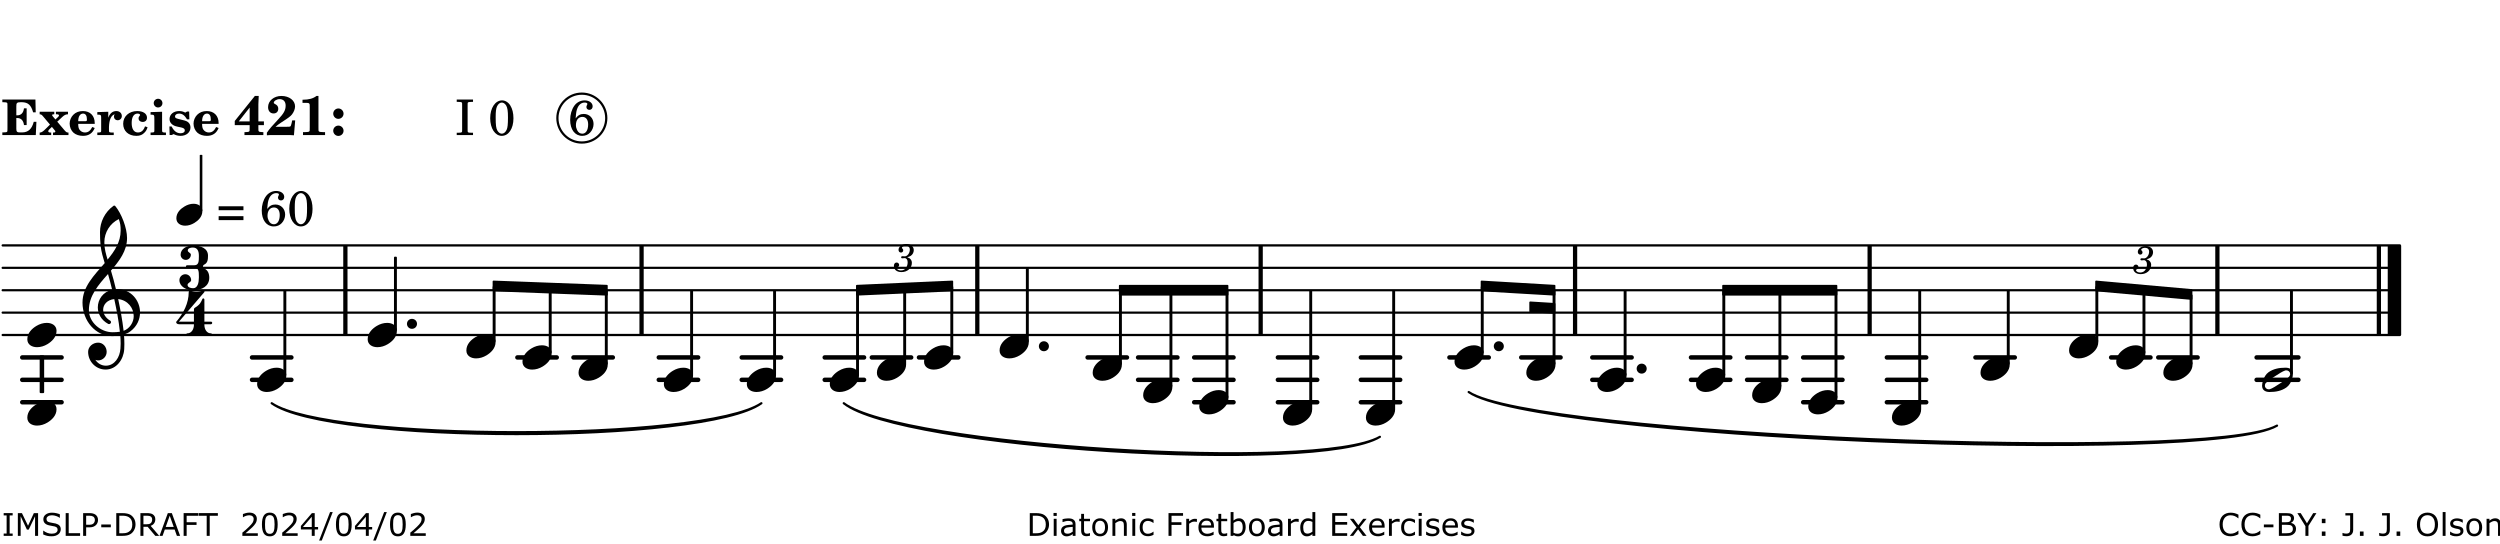 <?xml version="1.0" encoding="UTF-8"?>
<svg xmlns="http://www.w3.org/2000/svg" xmlns:xlink="http://www.w3.org/1999/xlink" width="556pt" height="121pt" viewBox="0 0 556 121" version="1.1">
<defs>
<g>
<symbol overflow="visible" id="glyph0-0">
<path style="stroke:none;" d=""/>
</symbol>
<symbol overflow="visible" id="glyph0-1">
<path style="stroke:none;" d="M 7.531 -7.906 L 0.172 -7.906 L 0.172 -7.312 L 0.344 -7.312 C 0.922 -7.312 1.141 -7.266 1.234 -7.156 C 1.312 -7.047 1.312 -7.016 1.312 -6.328 L 1.312 -1.578 C 1.312 -0.891 1.312 -0.859 1.234 -0.75 C 1.141 -0.641 0.922 -0.594 0.344 -0.594 L 0.172 -0.594 L 0.172 0 L 7.609 0 L 7.75 -2.953 L 7.156 -2.953 C 6.75 -1.359 5.922 -0.609 4.594 -0.594 L 4.266 -0.594 C 3.469 -0.562 3.281 -0.719 3.281 -1.375 L 3.281 -3.797 L 3.469 -3.797 C 4.344 -3.797 4.859 -3.234 4.984 -2.234 L 5.578 -2.234 L 5.578 -5.953 L 4.984 -5.953 C 4.859 -4.938 4.344 -4.391 3.469 -4.391 L 3.281 -4.391 L 3.281 -6.375 C 3.266 -7.141 3.422 -7.312 4.234 -7.312 L 4.531 -7.312 C 5.906 -7.281 6.562 -6.688 7.016 -5.062 L 7.594 -5.062 Z M 7.531 -7.906 "/>
</symbol>
<symbol overflow="visible" id="glyph0-2">
<path style="stroke:none;" d="M 4.047 -2.984 L 5.188 -4.047 C 5.641 -4.469 5.969 -4.625 6.438 -4.625 L 6.438 -5.188 L 3.75 -5.188 L 3.75 -4.625 L 4 -4.625 C 4.266 -4.625 4.438 -4.531 4.438 -4.375 C 4.438 -4.266 4.375 -4.156 4.203 -4 L 3.641 -3.469 L 3.016 -4.219 C 2.938 -4.328 2.906 -4.391 2.906 -4.453 C 2.906 -4.562 3.031 -4.625 3.266 -4.625 L 3.391 -4.625 L 3.391 -5.188 L 0.141 -5.188 L 0.141 -4.625 C 0.469 -4.609 0.594 -4.531 0.875 -4.188 L 2.438 -2.328 L 1.125 -1.047 C 0.719 -0.703 0.484 -0.562 0.141 -0.562 L 0.141 0 L 2.703 0 L 2.703 -0.562 L 2.562 -0.562 C 2.25 -0.562 2.047 -0.672 2.047 -0.859 C 2.047 -0.969 2.109 -1.078 2.203 -1.188 L 2.859 -1.828 L 3.5 -1.047 C 3.594 -0.953 3.625 -0.891 3.625 -0.797 C 3.625 -0.641 3.5 -0.562 3.188 -0.562 L 3.109 -0.562 L 3.109 0 L 6.547 0 L 6.547 -0.562 C 6.141 -0.562 6.031 -0.641 5.562 -1.188 Z M 4.047 -2.984 "/>
</symbol>
<symbol overflow="visible" id="glyph0-3">
<path style="stroke:none;" d="M 5.922 -2.5 L 5.922 -2.672 C 5.922 -4.297 4.906 -5.344 3.297 -5.344 C 2.406 -5.344 1.688 -5.062 1.141 -4.5 C 0.641 -3.984 0.344 -3.266 0.344 -2.547 C 0.344 -1.75 0.688 -0.969 1.234 -0.5 C 1.734 -0.078 2.469 0.172 3.312 0.172 C 4.594 0.172 5.438 -0.406 5.922 -1.578 L 5.375 -1.797 C 4.938 -0.938 4.453 -0.578 3.734 -0.578 C 3.234 -0.578 2.797 -0.828 2.516 -1.234 C 2.328 -1.531 2.25 -1.875 2.25 -2.5 Z M 2.25 -3.094 C 2.25 -4.141 2.672 -4.781 3.328 -4.781 C 3.906 -4.781 4.188 -4.312 4.188 -3.453 C 4.188 -3.188 4.125 -3.094 3.906 -3.094 Z M 2.25 -3.094 "/>
</symbol>
<symbol overflow="visible" id="glyph0-4">
<path style="stroke:none;" d="M 2.641 -5.188 L 0.203 -5.109 L 0.203 -4.547 L 0.359 -4.547 C 1.047 -4.531 1.078 -4.484 1.062 -3.484 L 1.062 -0.984 C 1.047 -0.828 1.047 -0.766 1 -0.703 C 0.922 -0.609 0.719 -0.562 0.234 -0.562 L 0.203 -0.562 L 0.203 0 L 3.859 0 L 3.859 -0.562 L 3.609 -0.562 C 2.875 -0.562 2.797 -0.625 2.797 -1.031 L 2.797 -1.797 C 2.844 -3.422 3.297 -4.422 4.078 -4.625 C 3.938 -4.422 3.906 -4.297 3.906 -4.109 C 3.906 -3.641 4.25 -3.297 4.719 -3.297 C 5.25 -3.297 5.656 -3.703 5.656 -4.234 C 5.656 -4.875 5.156 -5.344 4.453 -5.344 C 3.609 -5.344 3.016 -4.859 2.641 -3.859 Z M 2.641 -5.188 "/>
</symbol>
<symbol overflow="visible" id="glyph0-5">
<path style="stroke:none;" d="M 5.203 -1.938 C 5.047 -1.531 4.953 -1.359 4.781 -1.141 C 4.531 -0.781 4.094 -0.578 3.641 -0.578 C 2.734 -0.578 2.234 -1.344 2.234 -2.703 C 2.234 -4.016 2.719 -4.781 3.531 -4.781 C 3.859 -4.781 4.109 -4.641 4.109 -4.469 C 4.109 -4.422 4.109 -4.422 3.984 -4.266 C 3.797 -4.016 3.766 -3.938 3.766 -3.719 C 3.766 -3.25 4.141 -2.922 4.672 -2.922 C 5.25 -2.922 5.641 -3.281 5.641 -3.859 C 5.641 -4.766 4.781 -5.344 3.469 -5.344 C 1.641 -5.344 0.344 -4.156 0.344 -2.516 C 0.344 -0.906 1.516 0.172 3.281 0.172 C 4.094 0.172 4.641 -0.062 5.109 -0.578 C 5.438 -0.906 5.609 -1.234 5.766 -1.75 Z M 5.203 -1.938 "/>
</symbol>
<symbol overflow="visible" id="glyph0-6">
<path style="stroke:none;" d="M 2.875 -5.188 L 0.312 -5.109 L 0.312 -4.547 L 0.453 -4.547 C 1.125 -4.531 1.156 -4.484 1.156 -3.516 L 1.156 -0.984 C 1.156 -0.828 1.141 -0.766 1.094 -0.703 C 1.031 -0.609 0.812 -0.562 0.344 -0.562 L 0.312 -0.562 L 0.312 0 L 3.734 0 L 3.734 -0.562 L 3.672 -0.562 C 2.984 -0.562 2.875 -0.641 2.875 -1.031 Z M 2 -8.078 C 1.453 -8.078 1.016 -7.641 1.016 -7.109 C 1.016 -6.578 1.453 -6.141 1.969 -6.141 C 2.531 -6.141 2.953 -6.562 2.953 -7.109 C 2.953 -7.641 2.516 -8.078 2 -8.078 Z M 2 -8.078 "/>
</symbol>
<symbol overflow="visible" id="glyph0-7">
<path style="stroke:none;" d="M 4.812 -5.234 L 4.344 -5.234 L 3.938 -5 C 3.516 -5.234 3.109 -5.344 2.578 -5.344 C 1.344 -5.344 0.453 -4.609 0.453 -3.578 C 0.453 -3.156 0.609 -2.766 0.922 -2.484 C 1.25 -2.172 1.562 -2.016 2.281 -1.859 L 3.078 -1.688 C 3.625 -1.562 3.844 -1.375 3.844 -1.047 C 3.844 -0.656 3.484 -0.406 2.906 -0.406 C 2.062 -0.406 1.438 -0.875 0.906 -1.922 L 0.422 -1.922 L 0.469 -0.016 L 0.938 -0.016 L 1.359 -0.219 C 1.781 0.016 2.328 0.172 2.906 0.172 C 4.188 0.172 5.109 -0.609 5.109 -1.703 C 5.109 -2.156 4.938 -2.547 4.641 -2.812 C 4.344 -3.062 4.125 -3.172 3.328 -3.359 L 2.344 -3.609 C 1.812 -3.75 1.672 -3.859 1.672 -4.141 C 1.672 -4.516 2.031 -4.781 2.578 -4.781 C 3.281 -4.781 3.797 -4.406 4.344 -3.5 L 4.859 -3.5 Z M 4.812 -5.234 "/>
</symbol>
<symbol overflow="visible" id="glyph1-0">
<path style="stroke:none;" d=""/>
</symbol>
<symbol overflow="visible" id="glyph1-1">
<path style="stroke:none;" d="M 5.484 -3.047 L 5.484 -6.844 C 5.484 -7.016 5.516 -7.828 5.562 -8.703 L 4.703 -8.703 L 0.234 -3.141 L 0.234 -2.219 L 3.547 -2.219 L 3.547 -1.766 C 3.547 -1.016 3.547 -0.953 3.469 -0.844 C 3.375 -0.719 3.109 -0.656 2.531 -0.656 L 2.391 -0.656 L 2.391 0 L 6.594 0 L 6.594 -0.656 L 6.453 -0.656 C 5.922 -0.672 5.656 -0.719 5.578 -0.844 C 5.484 -0.969 5.484 -1.016 5.484 -1.766 L 5.484 -2.219 L 6.719 -2.219 L 6.719 -3.047 Z M 3.547 -3.047 L 1.125 -3.047 L 3.547 -6.125 Z M 3.547 -3.047 "/>
</symbol>
<symbol overflow="visible" id="glyph1-2">
<path style="stroke:none;" d="M 5.859 -3.266 L 5.734 -2.656 C 5.625 -2.172 5.547 -2 5.453 -1.938 C 5.328 -1.859 5.297 -1.859 4.531 -1.844 L 2.156 -1.844 C 2.578 -2.219 2.906 -2.453 3.375 -2.766 C 5.109 -3.891 5.469 -4.156 5.828 -4.609 C 6.25 -5.172 6.5 -5.812 6.5 -6.391 C 6.5 -7.703 5.203 -8.703 3.469 -8.703 C 1.797 -8.703 0.5 -7.625 0.5 -6.219 C 0.5 -5.359 0.984 -4.812 1.719 -4.812 C 2.359 -4.812 2.766 -5.219 2.766 -5.859 C 2.766 -6.375 2.531 -6.688 1.969 -6.953 C 1.828 -7.016 1.766 -7.094 1.766 -7.188 C 1.766 -7.594 2.438 -8 3.047 -8 C 3.906 -8 4.406 -7.469 4.406 -6.562 C 4.406 -5.547 4.016 -4.828 2.703 -3.438 C 1.328 -1.969 0.844 -1.422 0.234 -0.531 L 0.234 0.047 C 0.547 0.016 0.688 0 0.875 0 L 5.5 0 C 5.734 0 5.875 0.016 6.25 0.047 L 6.531 -3.266 Z M 5.859 -3.266 "/>
</symbol>
<symbol overflow="visible" id="glyph1-3">
<path style="stroke:none;" d="M 4.562 -8.703 L 4.125 -8.703 C 3.359 -8.125 2.484 -7.875 1.016 -7.859 L 1.016 -7.172 L 1.531 -7.172 C 2.625 -7.172 2.641 -7.141 2.625 -6.141 L 2.625 -1.766 C 2.625 -1.016 2.625 -0.969 2.547 -0.844 C 2.438 -0.719 2.188 -0.656 1.531 -0.656 L 1.125 -0.656 L 1.125 0 L 6.031 0 L 6.031 -0.656 L 5.641 -0.656 C 5 -0.656 4.766 -0.719 4.641 -0.844 C 4.562 -0.969 4.562 -1.016 4.562 -1.766 Z M 4.562 -8.703 "/>
</symbol>
<symbol overflow="visible" id="glyph1-4">
<path style="stroke:none;" d="M 1.844 -2.109 C 1.219 -2.109 0.703 -1.594 0.703 -0.969 C 0.703 -0.344 1.219 0.188 1.828 0.188 C 2.484 0.188 3 -0.312 3 -0.969 C 3 -1.594 2.484 -2.109 1.844 -2.109 Z M 1.844 -5.922 C 1.219 -5.922 0.703 -5.391 0.703 -4.766 C 0.703 -4.141 1.219 -3.609 1.828 -3.609 C 2.484 -3.609 3 -4.125 3 -4.766 C 3 -5.391 2.484 -5.922 1.844 -5.922 Z M 1.844 -5.922 "/>
</symbol>
<symbol overflow="visible" id="glyph2-0">
<path style="stroke:none;" d=""/>
</symbol>
<symbol overflow="visible" id="glyph2-1">
<path style="stroke:none;" d=""/>
</symbol>
<symbol overflow="visible" id="glyph2-2">
<path style="stroke:none;" d="M 0.422 -7.391 L 0.641 -7.391 C 1.266 -7.375 1.469 -7.344 1.562 -7.234 C 1.625 -7.141 1.625 -7.109 1.625 -6.562 L 1.625 -1.344 C 1.625 -0.797 1.625 -0.766 1.562 -0.672 C 1.469 -0.562 1.266 -0.516 0.641 -0.516 L 0.422 -0.516 L 0.422 0 L 4.047 0 L 4.047 -0.516 L 3.828 -0.516 C 3.203 -0.516 3 -0.547 2.906 -0.672 C 2.844 -0.766 2.844 -0.781 2.844 -1.344 L 2.844 -6.562 C 2.844 -7.125 2.844 -7.141 2.906 -7.234 C 3 -7.344 3.203 -7.375 3.828 -7.391 L 4.047 -7.391 L 4.047 -7.906 L 0.422 -7.906 Z M 0.422 -7.391 "/>
</symbol>
<symbol overflow="visible" id="glyph2-3">
<path style="stroke:none;" d="M 3.109 -7.719 C 1.578 -7.719 0.453 -6.047 0.453 -3.75 C 0.453 -1.484 1.547 0.172 3.016 0.172 C 4.562 0.172 5.625 -1.438 5.625 -3.719 C 5.625 -4.875 5.391 -5.844 4.922 -6.594 C 4.5 -7.281 3.797 -7.719 3.109 -7.719 Z M 3.031 -7.234 C 3.391 -7.234 3.75 -7 4.016 -6.562 C 4.297 -6.047 4.406 -5.422 4.406 -3.922 C 4.406 -2.375 4.328 -1.656 4.109 -1.172 C 3.859 -0.641 3.469 -0.312 3.047 -0.312 C 2.672 -0.312 2.328 -0.547 2.062 -0.984 C 1.766 -1.5 1.672 -2.172 1.672 -3.969 C 1.672 -5.25 1.75 -5.891 1.969 -6.375 C 2.219 -6.922 2.625 -7.234 3.031 -7.234 Z M 3.031 -7.234 "/>
</symbol>
<symbol overflow="visible" id="glyph2-4">
<path style="stroke:none;" d="M 1.672 -3.719 C 1.781 -5.094 1.844 -5.453 2.078 -6.016 C 2.406 -6.797 2.984 -7.234 3.672 -7.234 C 4.047 -7.234 4.281 -7.125 4.281 -6.922 C 4.281 -6.875 4.266 -6.844 4.234 -6.766 C 4.125 -6.562 4.062 -6.391 4.062 -6.25 C 4.062 -5.875 4.344 -5.609 4.734 -5.609 C 5.156 -5.609 5.453 -5.938 5.453 -6.391 C 5.453 -7.156 4.703 -7.719 3.656 -7.719 C 2.766 -7.719 1.922 -7.281 1.391 -6.547 C 0.781 -5.703 0.453 -4.562 0.453 -3.375 C 0.453 -1.234 1.516 0.172 3.125 0.172 C 3.844 0.172 4.438 -0.078 4.891 -0.562 C 5.359 -1.047 5.656 -1.75 5.656 -2.453 C 5.656 -3.75 4.734 -4.703 3.484 -4.703 C 2.734 -4.703 2.188 -4.422 1.672 -3.719 Z M 3.172 -4.047 C 3.969 -4.047 4.453 -3.422 4.453 -2.375 C 4.453 -1.109 3.953 -0.312 3.156 -0.312 C 2.656 -0.312 2.266 -0.562 2 -1.109 C 1.828 -1.453 1.734 -1.812 1.734 -2.219 C 1.734 -3.359 2.297 -4.047 3.172 -4.047 Z M 3.172 -4.047 "/>
</symbol>
<symbol overflow="visible" id="glyph2-5">
<path style="stroke:none;" d="M 0.562 -1.234 L 6.078 -1.234 L 6.078 -2.109 L 0.562 -2.109 Z M 0.562 -3.438 L 6.078 -3.438 L 6.078 -4.312 L 0.562 -4.312 Z M 0.562 -3.438 "/>
</symbol>
<symbol overflow="visible" id="glyph3-0">
<path style="stroke:none;" d="M 1 0 L 8.969 0 L 8.969 -10.625 L 1 -10.625 Z M 1.984 -1 L 1.984 -9.625 L 7.969 -9.625 L 7.969 -1 Z M 1.984 -1 "/>
</symbol>
<symbol overflow="visible" id="glyph3-1">
<path style="stroke:none;" d="M 4.344 -2.703 C 3.531 -2.703 2.734 -2.453 2.031 -2.031 C 1.094 -1.469 0 -0.484 0 0.938 C 0 2.156 1.062 2.703 2.156 2.703 C 2.969 2.703 3.766 2.453 4.469 2.031 C 5.406 1.469 6.5 0.484 6.5 -0.938 C 6.5 -2.156 5.438 -2.703 4.344 -2.703 Z M 4.344 -2.703 "/>
</symbol>
<symbol overflow="visible" id="glyph3-2">
<path style="stroke:none;" d="M 0 0 C 0 0.625 0.5 1.109 1.109 1.109 C 1.734 1.109 2.234 0.625 2.234 0 C 2.234 -0.625 1.734 -1.109 1.109 -1.109 C 0.5 -1.109 0 -0.625 0 0 Z M 0 0 "/>
</symbol>
<symbol overflow="visible" id="glyph3-3">
<path style="stroke:none;" d="M 6.25 -1.297 C 6.25 -1.094 6.172 -0.891 6.031 -0.734 C 5.641 -0.234 4.703 0.344 3.969 0.812 C 3.234 1.297 2.312 1.906 1.688 2.094 C 1.609 2.109 1.531 2.109 1.453 2.109 C 1.031 2.109 0.625 1.766 0.625 1.297 C 0.625 1.094 0.672 0.891 0.812 0.734 C 1.219 0.234 2.156 -0.344 2.891 -0.812 C 3.625 -1.297 4.562 -1.906 5.172 -2.094 C 5.266 -2.109 5.344 -2.109 5.422 -2.109 C 5.844 -2.109 6.25 -1.766 6.25 -1.297 Z M 5.219 -2.703 C 3.75 -2.703 2.531 -2.438 1.469 -1.719 C 0.844 -1.281 0.453 -0.578 0.219 0.156 C 0.094 0.516 0 0.922 0 1.297 C 0 2.297 0.734 2.703 1.656 2.703 C 3.125 2.703 4.328 2.438 5.375 1.719 C 6.016 1.281 6.422 0.578 6.656 -0.156 C 6.766 -0.516 6.859 -0.922 6.859 -1.297 C 6.859 -2.297 6.141 -2.703 5.219 -2.703 Z M 5.219 -2.703 "/>
</symbol>
<symbol overflow="visible" id="glyph3-4">
<path style="stroke:none;" d="M 5.297 12.656 L 5.312 11.797 L 5.234 11.797 C 4.266 11.797 3.422 11.281 2.906 10.5 C 3.109 10.578 3.312 10.625 3.531 10.625 C 4.562 10.625 5.422 9.766 5.422 8.719 C 5.422 7.609 4.609 6.672 3.531 6.672 C 2.344 6.672 1.297 7.562 1.297 8.719 C 1.297 10.891 3.031 12.656 5.172 12.656 Z M 9.188 4.047 C 8.906 1.594 8.469 -0.703 7.984 -3.016 C 10.125 -2.781 11.438 -1.016 11.438 0.781 C 11.438 2.156 10.531 3.562 9.188 4.047 Z M 1.469 -0.562 C 1.469 -3.75 3.578 -6.172 5.719 -8.594 C 6.062 -7.438 6.359 -6.25 6.641 -5.094 C 4.609 -4.641 3.453 -2.922 3.453 -1.172 C 3.453 0.219 4.188 1.656 5.781 2.516 C 5.844 2.531 5.891 2.547 5.953 2.547 C 6.203 2.547 6.391 2.328 6.391 2.109 C 6.391 2.016 6.359 1.906 6.25 1.812 C 5.141 1.172 4.641 0.234 4.641 -0.641 C 4.641 -1.797 5.531 -2.844 7.109 -3.016 C 7.625 -0.641 8.094 1.719 8.359 4.25 C 7.828 4.328 7.297 4.359 6.734 4.359 C 4.047 4.359 1.469 2.125 1.469 -0.562 Z M 6.672 5.219 C 7.297 5.219 7.875 5.156 8.453 5.062 C 8.5 5.672 8.531 6.281 8.531 6.891 C 8.531 7.25 8.5 7.625 8.484 7.984 C 8.359 9.953 7.172 11.75 5.312 11.797 L 5.297 12.656 C 7.562 12.594 9.188 10.484 9.328 8.109 C 9.344 7.734 9.359 7.328 9.359 6.953 C 9.359 6.25 9.328 5.562 9.266 4.859 C 9.781 4.703 10.281 4.484 10.719 4.141 C 12.188 3.031 12.844 1.469 12.844 -0.047 C 12.844 -2.688 10.844 -5.234 7.75 -5.234 C 7.672 -5.234 7.562 -5.219 7.484 -5.219 C 7.156 -6.594 6.797 -7.984 6.375 -9.344 C 8.25 -11.516 9.953 -13.75 9.953 -16.594 C 9.953 -18.844 8.719 -22.047 7.312 -23.734 C 7.188 -23.828 7.031 -23.828 6.906 -23.734 C 5.047 -22.375 3.938 -20.203 3.938 -17.906 C 3.938 -16.875 3.969 -15.844 4.078 -14.797 C 4.25 -13.5 4.609 -12.25 4.984 -11.016 C 2.656 -8.328 0.047 -5.75 0.047 -2.234 C 0.047 1.797 2.922 5.219 6.672 5.219 Z M 8.531 -18.25 C 8.531 -15.734 7.219 -13.719 5.625 -11.797 C 5.266 -13.016 4.906 -14.188 4.906 -15.656 C 4.906 -17.844 6.156 -19.859 8.125 -20.812 C 8.453 -19.828 8.531 -19.344 8.531 -18.25 Z M 8.531 -18.25 "/>
</symbol>
<symbol overflow="visible" id="glyph4-0">
<path style="stroke:none;" d=""/>
</symbol>
<symbol overflow="visible" id="glyph4-1">
<path style="stroke:none;" d="M 2.953 -3.172 C 3.375 -3.297 3.531 -3.375 3.75 -3.5 C 4.156 -3.781 4.406 -4.25 4.406 -4.75 C 4.406 -5.562 3.75 -6.125 2.766 -6.125 C 1.812 -6.125 1.016 -5.531 1.016 -4.828 C 1.016 -4.469 1.234 -4.219 1.562 -4.219 C 1.859 -4.219 2.062 -4.438 2.062 -4.719 C 2.062 -4.859 2.016 -4.969 1.875 -5.109 C 1.797 -5.188 1.766 -5.25 1.766 -5.312 C 1.766 -5.516 2.188 -5.734 2.609 -5.734 C 3.188 -5.734 3.531 -5.406 3.531 -4.875 C 3.531 -4.094 2.984 -3.375 2.406 -3.375 C 2.375 -3.375 2.297 -3.375 2.203 -3.391 C 1.953 -3.406 1.953 -3.406 1.891 -3.406 C 1.703 -3.406 1.594 -3.312 1.594 -3.156 C 1.594 -3.016 1.703 -2.938 1.859 -2.938 C 1.891 -2.938 1.953 -2.938 2.031 -2.953 C 2.156 -2.969 2.281 -2.984 2.359 -2.984 C 2.766 -2.984 3.047 -2.625 3.047 -2.078 C 3.047 -1.656 2.953 -1.266 2.766 -0.938 C 2.5 -0.469 2.094 -0.234 1.531 -0.234 C 1.047 -0.234 0.625 -0.484 0.625 -0.75 C 0.625 -0.859 0.656 -0.891 0.797 -0.953 C 1.047 -1.062 1.156 -1.219 1.156 -1.453 C 1.156 -1.766 0.906 -2 0.594 -2 C 0.219 -2 -0.016 -1.703 -0.016 -1.25 C -0.016 -0.406 0.625 0.125 1.672 0.125 C 2.984 0.125 3.984 -0.75 3.984 -1.922 C 3.984 -2.234 3.891 -2.5 3.703 -2.719 C 3.516 -2.938 3.344 -3.047 2.953 -3.172 Z M 2.953 -3.172 "/>
</symbol>
<symbol overflow="visible" id="glyph5-0">
<path style="stroke:none;" d="M 0.891 0 L 7.984 0 L 7.984 -9.453 L 0.891 -9.453 Z M 1.781 -0.891 L 1.781 -8.578 L 7.094 -8.578 L 7.094 -0.891 Z M 1.781 -0.891 "/>
</symbol>
<symbol overflow="visible" id="glyph5-1">
<path style="stroke:none;" d="M 3.812 -2.438 C 3.109 -2.438 2.406 -2.203 1.797 -1.828 C 0.953 -1.328 0 -0.469 0 0.797 C 0 1.922 0.953 2.438 1.969 2.438 C 2.688 2.438 3.375 2.203 4 1.828 C 4.828 1.328 5.781 0.469 5.781 -0.797 C 5.781 -1.922 4.828 -2.438 3.812 -2.438 Z M 3.812 -2.438 "/>
</symbol>
<symbol overflow="visible" id="glyph6-0">
<path style="stroke:none;" d="M 1 0 L 8.969 0 L 8.969 -10.625 L 1 -10.625 Z M 1.984 -1 L 1.984 -9.625 L 7.969 -9.625 L 7.969 -1 Z M 1.984 -1 "/>
</symbol>
<symbol overflow="visible" id="glyph6-1">
<path style="stroke:none;" d="M 2.984 -9.5 C 3.969 -9.5 4.328 -8.766 4.328 -7.688 L 4.328 -7.531 C 4.328 -6.422 4.297 -5.562 3.328 -5.562 L 1.734 -5.562 C 1.531 -5.562 1.453 -5.422 1.453 -5.281 C 1.453 -5.141 1.531 -4.984 1.734 -4.984 L 3.328 -4.984 C 4.281 -4.984 4.328 -4.188 4.328 -3.109 L 4.328 -2.781 C 4.328 -1.672 4.047 -0.453 3.062 -0.453 C 2.453 -0.453 1.812 -0.656 1.812 -1.188 C 1.812 -1.688 2.609 -1.75 2.609 -2.25 C 2.609 -2.969 2.031 -3.562 1.312 -3.562 C 0.594 -3.562 0 -2.969 0 -2.25 C 0 -0.844 1.5 0 3.062 0 C 5.062 0 6.641 -0.953 6.641 -2.781 C 6.641 -3.703 6.328 -4.469 5.516 -4.844 C 5.344 -4.922 5.234 -5.094 5.234 -5.281 C 5.234 -5.453 5.344 -5.625 5.516 -5.703 C 6.281 -6.062 6.359 -6.828 6.359 -7.688 C 6.359 -9.297 4.797 -9.953 2.984 -9.953 C 1.594 -9.953 0.266 -9.188 0.266 -7.906 C 0.266 -7.266 0.781 -6.75 1.422 -6.75 C 2.047 -6.75 2.547 -7.266 2.547 -7.906 C 2.547 -8.344 1.859 -8.406 1.859 -8.844 C 1.859 -9.328 2.438 -9.5 2.984 -9.5 Z M 2.984 -9.5 "/>
</symbol>
<symbol overflow="visible" id="glyph6-2">
<path style="stroke:none;" d="M 3.906 -2.328 C 3.906 -1.375 3.344 -0.453 2.453 -0.453 C 2.297 -0.453 2.219 -0.359 2.219 -0.234 C 2.219 -0.125 2.297 0 2.453 0 C 3.328 0 4.188 -0.266 5.062 -0.266 C 5.938 -0.266 6.797 0 7.672 0 C 7.828 0 7.906 -0.125 7.906 -0.234 C 7.906 -0.359 7.828 -0.453 7.672 -0.453 C 6.766 -0.453 6.234 -1.375 6.234 -2.328 Z M 4.062 -6.109 C 3.922 -6.016 3.906 -5.844 3.906 -5.672 L 3.906 -3.062 L 0.578 -3.062 L 6.234 -9.641 C 6.359 -9.781 6.172 -10.047 5.891 -9.953 C 5.438 -9.828 4.953 -9.703 4.484 -9.703 C 4 -9.703 3.531 -9.828 3.062 -9.953 C 2.891 -10.016 2.75 -9.844 2.75 -9.641 C 2.75 -7.188 1.594 -4.922 0 -3.062 C -0.016 -3.047 -0.047 -3.016 -0.047 -2.953 C -0.047 -2.766 0.125 -2.484 0.578 -2.484 L 3.906 -2.484 L 3.906 -2.328 L 6.234 -2.328 L 6.234 -2.484 L 7.672 -2.484 C 7.875 -2.484 7.969 -2.656 7.969 -2.781 C 7.969 -2.922 7.875 -3.062 7.672 -3.062 L 6.234 -3.062 L 6.234 -7.953 C 6.234 -8.125 6.094 -8.234 5.969 -8.234 C 5.891 -8.234 5.844 -8.188 5.797 -8.109 C 5.641 -7.766 5.484 -7.406 5.266 -7.109 C 4.938 -6.688 4.5 -6.391 4.062 -6.109 Z M 4.062 -6.109 "/>
</symbol>
<symbol overflow="visible" id="glyph7-0">
<path style="stroke:none;" d="M 0.875 0 L 0.875 -5.234 L 6.094 -5.234 L 6.094 0 Z M 1.312 -0.438 L 5.656 -0.438 L 5.656 -4.797 L 1.312 -4.797 Z M 1.312 -0.438 "/>
</symbol>
<symbol overflow="visible" id="glyph7-1">
<path style="stroke:none;" d="M 2.469 0 L 0.469 0 L 0.469 -0.516 L 1.125 -0.516 L 1.125 -4.547 L 0.469 -4.547 L 0.469 -5.062 L 2.469 -5.062 L 2.469 -4.547 L 1.797 -4.547 L 1.797 -0.516 L 2.469 -0.516 Z M 2.469 0 "/>
</symbol>
<symbol overflow="visible" id="glyph7-2">
<path style="stroke:none;" d="M 5.188 0 L 4.516 0 L 4.516 -4.359 L 3.109 -1.391 L 2.703 -1.391 L 1.312 -4.359 L 1.312 0 L 0.688 0 L 0.688 -5.062 L 1.594 -5.062 L 2.953 -2.25 L 4.25 -5.062 L 5.188 -5.062 Z M 5.188 0 "/>
</symbol>
<symbol overflow="visible" id="glyph7-3">
<path style="stroke:none;" d="M 4.359 -1.453 C 4.359 -1.254 4.312 -1.055 4.219 -0.859 C 4.133 -0.672 4.008 -0.508 3.844 -0.375 C 3.656 -0.227 3.441 -0.113 3.203 -0.031 C 2.961 0.051 2.672 0.094 2.328 0.094 C 1.961 0.094 1.633 0.062 1.344 0 C 1.051 -0.07 0.754 -0.176 0.453 -0.312 L 0.453 -1.156 L 0.5 -1.156 C 0.758 -0.945 1.055 -0.781 1.391 -0.656 C 1.723 -0.539 2.039 -0.484 2.344 -0.484 C 2.758 -0.484 3.082 -0.562 3.312 -0.719 C 3.539 -0.875 3.656 -1.082 3.656 -1.344 C 3.656 -1.57 3.598 -1.738 3.484 -1.844 C 3.379 -1.945 3.219 -2.031 3 -2.094 C 2.82 -2.145 2.633 -2.18 2.438 -2.203 C 2.238 -2.234 2.031 -2.273 1.812 -2.328 C 1.363 -2.422 1.031 -2.582 0.812 -2.812 C 0.594 -3.039 0.484 -3.336 0.484 -3.703 C 0.484 -4.129 0.66 -4.477 1.016 -4.75 C 1.379 -5.02 1.836 -5.156 2.391 -5.156 C 2.742 -5.156 3.066 -5.117 3.359 -5.047 C 3.66 -4.984 3.926 -4.898 4.156 -4.797 L 4.156 -4.016 L 4.109 -4.016 C 3.922 -4.172 3.664 -4.301 3.344 -4.406 C 3.031 -4.52 2.711 -4.578 2.391 -4.578 C 2.023 -4.578 1.734 -4.5 1.516 -4.344 C 1.297 -4.195 1.188 -4.008 1.188 -3.781 C 1.188 -3.562 1.238 -3.391 1.344 -3.266 C 1.457 -3.148 1.648 -3.062 1.922 -3 C 2.066 -2.969 2.273 -2.926 2.547 -2.875 C 2.816 -2.832 3.039 -2.789 3.219 -2.75 C 3.602 -2.645 3.891 -2.488 4.078 -2.281 C 4.266 -2.082 4.359 -1.805 4.359 -1.453 Z M 4.359 -1.453 "/>
</symbol>
<symbol overflow="visible" id="glyph7-4">
<path style="stroke:none;" d="M 3.891 0 L 0.688 0 L 0.688 -5.062 L 1.359 -5.062 L 1.359 -0.594 L 3.891 -0.594 Z M 3.891 0 "/>
</symbol>
<symbol overflow="visible" id="glyph7-5">
<path style="stroke:none;" d="M 4 -3.531 C 4 -3.312 3.957 -3.102 3.875 -2.906 C 3.801 -2.719 3.691 -2.551 3.547 -2.406 C 3.367 -2.238 3.16 -2.109 2.922 -2.016 C 2.691 -1.93 2.395 -1.891 2.031 -1.891 L 1.359 -1.891 L 1.359 0 L 0.688 0 L 0.688 -5.062 L 2.062 -5.062 C 2.363 -5.062 2.617 -5.035 2.828 -4.984 C 3.035 -4.93 3.223 -4.852 3.391 -4.75 C 3.578 -4.625 3.723 -4.461 3.828 -4.266 C 3.941 -4.078 4 -3.832 4 -3.531 Z M 3.297 -3.516 C 3.297 -3.691 3.266 -3.844 3.203 -3.969 C 3.141 -4.102 3.047 -4.211 2.922 -4.297 C 2.816 -4.359 2.691 -4.406 2.547 -4.438 C 2.41 -4.469 2.234 -4.484 2.016 -4.484 L 1.359 -4.484 L 1.359 -2.469 L 1.922 -2.469 C 2.191 -2.469 2.41 -2.488 2.578 -2.531 C 2.754 -2.582 2.895 -2.66 3 -2.766 C 3.102 -2.879 3.176 -2.992 3.219 -3.109 C 3.27 -3.234 3.297 -3.367 3.297 -3.516 Z M 3.297 -3.516 "/>
</symbol>
<symbol overflow="visible" id="glyph7-6">
<path style="stroke:none;" d="M 2.641 -1.906 L 0.516 -1.906 L 0.516 -2.531 L 2.641 -2.531 Z M 2.641 -1.906 "/>
</symbol>
<symbol overflow="visible" id="glyph7-7">
<path style="stroke:none;" d="M 4.969 -2.531 C 4.969 -2.07 4.863 -1.656 4.656 -1.281 C 4.457 -0.906 4.191 -0.613 3.859 -0.406 C 3.629 -0.258 3.367 -0.156 3.078 -0.094 C 2.797 -0.031 2.422 0 1.953 0 L 0.688 0 L 0.688 -5.062 L 1.953 -5.062 C 2.441 -5.062 2.832 -5.023 3.125 -4.953 C 3.414 -4.891 3.66 -4.797 3.859 -4.672 C 4.203 -4.453 4.473 -4.16 4.672 -3.797 C 4.867 -3.441 4.969 -3.02 4.969 -2.531 Z M 4.25 -2.531 C 4.25 -2.938 4.18 -3.273 4.047 -3.547 C 3.91 -3.816 3.707 -4.031 3.438 -4.188 C 3.227 -4.301 3.008 -4.379 2.781 -4.422 C 2.562 -4.461 2.297 -4.484 1.984 -4.484 L 1.359 -4.484 L 1.359 -0.578 L 1.984 -0.578 C 2.305 -0.578 2.586 -0.598 2.828 -0.641 C 3.078 -0.691 3.301 -0.785 3.5 -0.922 C 3.75 -1.078 3.938 -1.285 4.062 -1.547 C 4.188 -1.816 4.25 -2.145 4.25 -2.531 Z M 4.25 -2.531 "/>
</symbol>
<symbol overflow="visible" id="glyph7-8">
<path style="stroke:none;" d="M 4.875 0 L 4 0 L 2.297 -2.016 L 1.359 -2.016 L 1.359 0 L 0.688 0 L 0.688 -5.062 L 2.094 -5.062 C 2.406 -5.062 2.66 -5.039 2.859 -5 C 3.066 -4.969 3.254 -4.898 3.422 -4.797 C 3.598 -4.68 3.738 -4.535 3.844 -4.359 C 3.945 -4.18 4 -3.957 4 -3.688 C 4 -3.32 3.906 -3.016 3.719 -2.766 C 3.539 -2.523 3.289 -2.344 2.969 -2.219 Z M 3.297 -3.641 C 3.297 -3.785 3.27 -3.914 3.219 -4.031 C 3.164 -4.145 3.082 -4.238 2.969 -4.312 C 2.875 -4.375 2.758 -4.414 2.625 -4.438 C 2.488 -4.469 2.328 -4.484 2.141 -4.484 L 1.359 -4.484 L 1.359 -2.578 L 2.031 -2.578 C 2.25 -2.578 2.438 -2.594 2.594 -2.625 C 2.75 -2.664 2.883 -2.738 3 -2.844 C 3.102 -2.938 3.176 -3.047 3.219 -3.172 C 3.27 -3.297 3.297 -3.453 3.297 -3.641 Z M 3.297 -3.641 "/>
</symbol>
<symbol overflow="visible" id="glyph7-9">
<path style="stroke:none;" d="M 4.672 0 L 3.953 0 L 3.453 -1.406 L 1.266 -1.406 L 0.766 0 L 0.094 0 L 1.938 -5.062 L 2.828 -5.062 Z M 3.25 -1.984 L 2.359 -4.484 L 1.469 -1.984 Z M 3.25 -1.984 "/>
</symbol>
<symbol overflow="visible" id="glyph7-10">
<path style="stroke:none;" d="M 3.922 -4.469 L 1.359 -4.469 L 1.359 -3.031 L 3.562 -3.031 L 3.562 -2.438 L 1.359 -2.438 L 1.359 0 L 0.688 0 L 0.688 -5.062 L 3.922 -5.062 Z M 3.922 -4.469 "/>
</symbol>
<symbol overflow="visible" id="glyph7-11">
<path style="stroke:none;" d="M 4.297 -4.469 L 2.484 -4.469 L 2.484 0 L 1.812 0 L 1.812 -4.469 L 0 -4.469 L 0 -5.062 L 4.297 -5.062 Z M 4.297 -4.469 "/>
</symbol>
<symbol overflow="visible" id="glyph7-12">
<path style="stroke:none;" d=""/>
</symbol>
<symbol overflow="visible" id="glyph7-13">
<path style="stroke:none;" d="M 3.984 0 L 0.547 0 L 0.547 -0.719 C 0.785 -0.914 1.023 -1.113 1.266 -1.312 C 1.504 -1.52 1.727 -1.727 1.938 -1.938 C 2.375 -2.352 2.672 -2.688 2.828 -2.938 C 2.984 -3.188 3.062 -3.457 3.062 -3.75 C 3.062 -4.008 2.973 -4.211 2.797 -4.359 C 2.629 -4.504 2.391 -4.578 2.078 -4.578 C 1.867 -4.578 1.645 -4.539 1.406 -4.469 C 1.164 -4.395 0.93 -4.285 0.703 -4.141 L 0.672 -4.141 L 0.672 -4.859 C 0.836 -4.93 1.051 -5 1.312 -5.062 C 1.582 -5.133 1.844 -5.172 2.094 -5.172 C 2.613 -5.172 3.02 -5.047 3.312 -4.797 C 3.613 -4.547 3.766 -4.207 3.766 -3.781 C 3.766 -3.582 3.738 -3.398 3.688 -3.234 C 3.633 -3.066 3.562 -2.91 3.469 -2.766 C 3.383 -2.617 3.281 -2.477 3.156 -2.344 C 3.039 -2.207 2.898 -2.055 2.734 -1.891 C 2.484 -1.648 2.227 -1.422 1.969 -1.203 C 1.719 -0.984 1.477 -0.773 1.25 -0.578 L 3.984 -0.578 Z M 3.984 0 "/>
</symbol>
<symbol overflow="visible" id="glyph7-14">
<path style="stroke:none;" d="M 3.969 -2.531 C 3.969 -1.625 3.82 -0.957 3.531 -0.531 C 3.25 -0.102 2.812 0.109 2.219 0.109 C 1.613 0.109 1.172 -0.102 0.891 -0.531 C 0.609 -0.969 0.469 -1.633 0.469 -2.531 C 0.469 -3.426 0.609 -4.086 0.891 -4.516 C 1.172 -4.953 1.613 -5.172 2.219 -5.172 C 2.82 -5.172 3.266 -4.953 3.547 -4.516 C 3.828 -4.078 3.969 -3.414 3.969 -2.531 Z M 3.078 -0.984 C 3.148 -1.172 3.203 -1.391 3.234 -1.641 C 3.266 -1.891 3.281 -2.188 3.281 -2.531 C 3.281 -2.875 3.266 -3.172 3.234 -3.422 C 3.203 -3.68 3.148 -3.898 3.078 -4.078 C 2.992 -4.254 2.883 -4.383 2.75 -4.469 C 2.613 -4.562 2.438 -4.609 2.219 -4.609 C 2.008 -4.609 1.832 -4.562 1.688 -4.469 C 1.551 -4.383 1.441 -4.254 1.359 -4.078 C 1.273 -3.91 1.219 -3.691 1.188 -3.422 C 1.164 -3.148 1.156 -2.852 1.156 -2.531 C 1.156 -2.176 1.164 -1.879 1.188 -1.641 C 1.219 -1.398 1.273 -1.188 1.359 -1 C 1.43 -0.82 1.535 -0.688 1.672 -0.594 C 1.805 -0.5 1.988 -0.453 2.219 -0.453 C 2.426 -0.453 2.598 -0.492 2.734 -0.578 C 2.879 -0.672 2.992 -0.805 3.078 -0.984 Z M 3.078 -0.984 "/>
</symbol>
<symbol overflow="visible" id="glyph7-15">
<path style="stroke:none;" d="M 4.094 -1.422 L 3.344 -1.422 L 3.344 0 L 2.688 0 L 2.688 -1.422 L 0.266 -1.422 L 0.266 -2.203 L 2.719 -5.062 L 3.344 -5.062 L 3.344 -1.969 L 4.094 -1.969 Z M 2.688 -1.969 L 2.688 -4.25 L 0.719 -1.969 Z M 2.688 -1.969 "/>
</symbol>
<symbol overflow="visible" id="glyph7-16">
<path style="stroke:none;" d="M 2.922 -5.297 L 0.484 1.031 L -0.109 1.031 L 2.328 -5.297 Z M 2.922 -5.297 "/>
</symbol>
<symbol overflow="visible" id="glyph7-17">
<path style="stroke:none;" d="M 1.312 -4.438 L 0.594 -4.438 L 0.594 -5.094 L 1.312 -5.094 Z M 1.281 0 L 0.641 0 L 0.641 -3.797 L 1.281 -3.797 Z M 1.281 0 "/>
</symbol>
<symbol overflow="visible" id="glyph7-18">
<path style="stroke:none;" d="M 3.578 0 L 2.953 0 L 2.953 -0.406 C 2.891 -0.363 2.812 -0.305 2.719 -0.234 C 2.625 -0.172 2.531 -0.117 2.438 -0.078 C 2.332 -0.023 2.207 0.016 2.062 0.047 C 1.926 0.086 1.766 0.109 1.578 0.109 C 1.234 0.109 0.941 -0.004 0.703 -0.234 C 0.473 -0.461 0.359 -0.754 0.359 -1.109 C 0.359 -1.391 0.414 -1.617 0.531 -1.797 C 0.656 -1.973 0.832 -2.113 1.062 -2.219 C 1.301 -2.32 1.582 -2.391 1.906 -2.422 C 2.227 -2.461 2.578 -2.492 2.953 -2.516 L 2.953 -2.609 C 2.953 -2.754 2.926 -2.875 2.875 -2.969 C 2.82 -3.062 2.75 -3.133 2.656 -3.188 C 2.562 -3.238 2.453 -3.273 2.328 -3.297 C 2.203 -3.316 2.066 -3.328 1.922 -3.328 C 1.754 -3.328 1.566 -3.301 1.359 -3.25 C 1.16 -3.207 0.945 -3.145 0.719 -3.062 L 0.688 -3.062 L 0.688 -3.719 C 0.812 -3.75 0.988 -3.785 1.219 -3.828 C 1.457 -3.867 1.691 -3.891 1.922 -3.891 C 2.191 -3.891 2.426 -3.867 2.625 -3.828 C 2.82 -3.785 2.992 -3.707 3.141 -3.594 C 3.285 -3.488 3.395 -3.352 3.469 -3.188 C 3.539 -3.031 3.578 -2.828 3.578 -2.578 Z M 2.953 -0.938 L 2.953 -2 C 2.754 -1.988 2.52 -1.969 2.25 -1.938 C 1.988 -1.914 1.781 -1.883 1.625 -1.844 C 1.445 -1.789 1.301 -1.707 1.188 -1.594 C 1.07 -1.488 1.016 -1.336 1.016 -1.141 C 1.016 -0.922 1.078 -0.754 1.203 -0.641 C 1.336 -0.535 1.539 -0.484 1.812 -0.484 C 2.039 -0.484 2.242 -0.523 2.422 -0.609 C 2.609 -0.703 2.785 -0.812 2.953 -0.938 Z M 2.953 -0.938 "/>
</symbol>
<symbol overflow="visible" id="glyph7-19">
<path style="stroke:none;" d="M 2.609 -0.031 C 2.484 0 2.348 0.023 2.203 0.047 C 2.066 0.066 1.941 0.078 1.828 0.078 C 1.441 0.078 1.145 -0.023 0.938 -0.234 C 0.738 -0.441 0.641 -0.773 0.641 -1.234 L 0.641 -3.266 L 0.219 -3.266 L 0.219 -3.797 L 0.641 -3.797 L 0.641 -4.891 L 1.281 -4.891 L 1.281 -3.797 L 2.609 -3.797 L 2.609 -3.266 L 1.281 -3.266 L 1.281 -1.531 C 1.281 -1.332 1.285 -1.176 1.297 -1.062 C 1.305 -0.945 1.336 -0.844 1.391 -0.75 C 1.441 -0.656 1.508 -0.586 1.594 -0.547 C 1.688 -0.504 1.82 -0.484 2 -0.484 C 2.102 -0.484 2.211 -0.5 2.328 -0.531 C 2.441 -0.562 2.52 -0.586 2.562 -0.609 L 2.609 -0.609 Z M 2.609 -0.031 "/>
</symbol>
<symbol overflow="visible" id="glyph7-20">
<path style="stroke:none;" d="M 3.875 -1.906 C 3.875 -1.281 3.711 -0.785 3.391 -0.422 C 3.078 -0.066 2.648 0.109 2.109 0.109 C 1.578 0.109 1.148 -0.066 0.828 -0.422 C 0.516 -0.785 0.359 -1.281 0.359 -1.906 C 0.359 -2.52 0.516 -3.004 0.828 -3.359 C 1.148 -3.723 1.578 -3.906 2.109 -3.906 C 2.648 -3.906 3.078 -3.723 3.391 -3.359 C 3.711 -3.004 3.875 -2.52 3.875 -1.906 Z M 3.203 -1.906 C 3.203 -2.395 3.102 -2.758 2.906 -3 C 2.719 -3.238 2.453 -3.359 2.109 -3.359 C 1.766 -3.359 1.492 -3.238 1.297 -3 C 1.109 -2.758 1.016 -2.395 1.016 -1.906 C 1.016 -1.426 1.109 -1.062 1.297 -0.812 C 1.492 -0.57 1.766 -0.453 2.109 -0.453 C 2.453 -0.453 2.719 -0.57 2.906 -0.812 C 3.102 -1.051 3.203 -1.414 3.203 -1.906 Z M 3.203 -1.906 "/>
</symbol>
<symbol overflow="visible" id="glyph7-21">
<path style="stroke:none;" d="M 3.812 0 L 3.172 0 L 3.172 -2.172 C 3.172 -2.336 3.16 -2.5 3.141 -2.656 C 3.117 -2.812 3.082 -2.93 3.031 -3.016 C 2.969 -3.109 2.883 -3.176 2.781 -3.219 C 2.676 -3.27 2.535 -3.297 2.359 -3.297 C 2.191 -3.297 2.008 -3.25 1.812 -3.156 C 1.625 -3.07 1.441 -2.969 1.266 -2.844 L 1.266 0 L 0.625 0 L 0.625 -3.797 L 1.266 -3.797 L 1.266 -3.375 C 1.461 -3.539 1.664 -3.672 1.875 -3.766 C 2.094 -3.859 2.316 -3.906 2.547 -3.906 C 2.953 -3.906 3.266 -3.781 3.484 -3.531 C 3.703 -3.289 3.812 -2.938 3.812 -2.469 Z M 3.812 0 "/>
</symbol>
<symbol overflow="visible" id="glyph7-22">
<path style="stroke:none;" d="M 3.438 -0.234 C 3.227 -0.129 3.023 -0.051 2.828 0 C 2.641 0.051 2.438 0.078 2.219 0.078 C 1.945 0.078 1.695 0.039 1.469 -0.031 C 1.238 -0.113 1.039 -0.238 0.875 -0.406 C 0.707 -0.562 0.578 -0.766 0.484 -1.016 C 0.398 -1.266 0.359 -1.555 0.359 -1.891 C 0.359 -2.516 0.523 -3.004 0.859 -3.359 C 1.203 -3.711 1.656 -3.891 2.219 -3.891 C 2.438 -3.891 2.648 -3.859 2.859 -3.797 C 3.066 -3.734 3.258 -3.66 3.438 -3.578 L 3.438 -2.859 L 3.406 -2.859 C 3.207 -3.016 3.004 -3.129 2.797 -3.203 C 2.586 -3.285 2.383 -3.328 2.188 -3.328 C 1.832 -3.328 1.547 -3.207 1.328 -2.969 C 1.117 -2.727 1.016 -2.367 1.016 -1.891 C 1.016 -1.43 1.117 -1.078 1.328 -0.828 C 1.535 -0.586 1.82 -0.469 2.188 -0.469 C 2.32 -0.469 2.457 -0.484 2.594 -0.516 C 2.727 -0.555 2.848 -0.602 2.953 -0.656 C 3.047 -0.695 3.129 -0.742 3.203 -0.797 C 3.285 -0.859 3.352 -0.906 3.406 -0.938 L 3.438 -0.938 Z M 3.438 -0.234 "/>
</symbol>
<symbol overflow="visible" id="glyph7-23">
<path style="stroke:none;" d="M 3 -3.109 L 2.969 -3.109 C 2.875 -3.129 2.781 -3.145 2.688 -3.156 C 2.602 -3.164 2.5 -3.172 2.375 -3.172 C 2.176 -3.172 1.984 -3.125 1.797 -3.031 C 1.617 -2.945 1.441 -2.836 1.266 -2.703 L 1.266 0 L 0.625 0 L 0.625 -3.797 L 1.266 -3.797 L 1.266 -3.234 C 1.523 -3.441 1.75 -3.586 1.938 -3.672 C 2.133 -3.754 2.332 -3.797 2.531 -3.797 C 2.645 -3.797 2.723 -3.789 2.766 -3.781 C 2.816 -3.781 2.895 -3.773 3 -3.766 Z M 3 -3.109 "/>
</symbol>
<symbol overflow="visible" id="glyph7-24">
<path style="stroke:none;" d="M 3.812 -1.828 L 1.016 -1.828 C 1.016 -1.598 1.047 -1.395 1.109 -1.219 C 1.18 -1.051 1.281 -0.91 1.406 -0.797 C 1.52 -0.691 1.656 -0.609 1.812 -0.547 C 1.977 -0.492 2.16 -0.469 2.359 -0.469 C 2.617 -0.469 2.879 -0.52 3.141 -0.625 C 3.398 -0.727 3.586 -0.828 3.703 -0.922 L 3.734 -0.922 L 3.734 -0.234 C 3.516 -0.141 3.289 -0.062 3.062 0 C 2.844 0.062 2.613 0.094 2.375 0.094 C 1.738 0.094 1.242 -0.078 0.891 -0.422 C 0.535 -0.766 0.359 -1.25 0.359 -1.875 C 0.359 -2.5 0.523 -2.992 0.859 -3.359 C 1.203 -3.723 1.648 -3.906 2.203 -3.906 C 2.723 -3.906 3.117 -3.754 3.391 -3.453 C 3.672 -3.16 3.812 -2.738 3.812 -2.188 Z M 3.188 -2.328 C 3.188 -2.66 3.102 -2.914 2.938 -3.094 C 2.77 -3.281 2.516 -3.375 2.172 -3.375 C 1.828 -3.375 1.551 -3.27 1.344 -3.062 C 1.145 -2.863 1.035 -2.617 1.016 -2.328 Z M 3.188 -2.328 "/>
</symbol>
<symbol overflow="visible" id="glyph7-25">
<path style="stroke:none;" d="M 3.969 -1.922 C 3.969 -1.609 3.922 -1.32 3.828 -1.062 C 3.742 -0.812 3.629 -0.602 3.484 -0.438 C 3.316 -0.25 3.133 -0.109 2.938 -0.016 C 2.75 0.066 2.539 0.109 2.312 0.109 C 2.094 0.109 1.898 0.082 1.734 0.031 C 1.578 -0.02 1.422 -0.086 1.266 -0.172 L 1.234 0 L 0.625 0 L 0.625 -5.297 L 1.266 -5.297 L 1.266 -3.406 C 1.441 -3.551 1.629 -3.672 1.828 -3.766 C 2.035 -3.859 2.266 -3.906 2.516 -3.906 C 2.961 -3.906 3.316 -3.734 3.578 -3.391 C 3.836 -3.047 3.969 -2.555 3.969 -1.922 Z M 3.312 -1.906 C 3.312 -2.363 3.234 -2.707 3.078 -2.938 C 2.93 -3.176 2.691 -3.297 2.359 -3.297 C 2.172 -3.297 1.984 -3.254 1.797 -3.172 C 1.609 -3.098 1.43 -2.992 1.266 -2.859 L 1.266 -0.688 C 1.453 -0.602 1.609 -0.547 1.734 -0.516 C 1.867 -0.484 2.02 -0.469 2.188 -0.469 C 2.539 -0.469 2.816 -0.582 3.016 -0.812 C 3.211 -1.051 3.312 -1.414 3.312 -1.906 Z M 3.312 -1.906 "/>
</symbol>
<symbol overflow="visible" id="glyph7-26">
<path style="stroke:none;" d="M 3.719 0 L 3.078 0 L 3.078 -0.391 C 2.891 -0.234 2.695 -0.109 2.5 -0.016 C 2.301 0.066 2.082 0.109 1.844 0.109 C 1.395 0.109 1.035 -0.062 0.766 -0.406 C 0.504 -0.758 0.375 -1.25 0.375 -1.875 C 0.375 -2.195 0.414 -2.484 0.5 -2.734 C 0.594 -2.984 0.719 -3.195 0.875 -3.375 C 1.031 -3.551 1.207 -3.68 1.406 -3.766 C 1.613 -3.859 1.832 -3.906 2.062 -3.906 C 2.258 -3.906 2.43 -3.883 2.578 -3.844 C 2.734 -3.801 2.898 -3.734 3.078 -3.641 L 3.078 -5.297 L 3.719 -5.297 Z M 3.078 -0.938 L 3.078 -3.109 C 2.898 -3.191 2.742 -3.25 2.609 -3.281 C 2.473 -3.312 2.328 -3.328 2.172 -3.328 C 1.805 -3.328 1.523 -3.203 1.328 -2.953 C 1.129 -2.703 1.031 -2.348 1.031 -1.891 C 1.031 -1.43 1.102 -1.082 1.25 -0.844 C 1.406 -0.613 1.656 -0.5 2 -0.5 C 2.176 -0.5 2.359 -0.539 2.547 -0.625 C 2.734 -0.707 2.91 -0.812 3.078 -0.938 Z M 3.078 -0.938 "/>
</symbol>
<symbol overflow="visible" id="glyph7-27">
<path style="stroke:none;" d="M 4.016 0 L 0.688 0 L 0.688 -5.062 L 4.016 -5.062 L 4.016 -4.469 L 1.359 -4.469 L 1.359 -3.078 L 4.016 -3.078 L 4.016 -2.484 L 1.359 -2.484 L 1.359 -0.594 L 4.016 -0.594 Z M 4.016 0 "/>
</symbol>
<symbol overflow="visible" id="glyph7-28">
<path style="stroke:none;" d="M 3.922 0 L 3.109 0 L 2.031 -1.453 L 0.953 0 L 0.203 0 L 1.688 -1.891 L 0.219 -3.797 L 1.031 -3.797 L 2.094 -2.359 L 3.172 -3.797 L 3.922 -3.797 L 2.422 -1.922 Z M 3.922 0 "/>
</symbol>
<symbol overflow="visible" id="glyph7-29">
<path style="stroke:none;" d="M 3.344 -1.094 C 3.344 -0.75 3.195 -0.461 2.906 -0.234 C 2.625 -0.016 2.234 0.094 1.734 0.094 C 1.453 0.094 1.191 0.062 0.953 0 C 0.723 -0.07 0.531 -0.148 0.375 -0.234 L 0.375 -0.953 L 0.406 -0.953 C 0.613 -0.797 0.836 -0.672 1.078 -0.578 C 1.328 -0.492 1.566 -0.453 1.797 -0.453 C 2.078 -0.453 2.297 -0.492 2.453 -0.578 C 2.609 -0.672 2.688 -0.816 2.688 -1.016 C 2.688 -1.16 2.645 -1.273 2.562 -1.359 C 2.477 -1.43 2.312 -1.492 2.062 -1.547 C 1.969 -1.566 1.848 -1.586 1.703 -1.609 C 1.555 -1.641 1.426 -1.676 1.312 -1.719 C 0.977 -1.801 0.738 -1.926 0.594 -2.094 C 0.457 -2.27 0.391 -2.484 0.391 -2.734 C 0.391 -2.891 0.422 -3.035 0.484 -3.172 C 0.547 -3.305 0.645 -3.43 0.781 -3.547 C 0.906 -3.648 1.066 -3.734 1.266 -3.797 C 1.461 -3.859 1.68 -3.891 1.922 -3.891 C 2.148 -3.891 2.379 -3.859 2.609 -3.797 C 2.848 -3.742 3.039 -3.68 3.188 -3.609 L 3.188 -2.922 L 3.156 -2.922 C 3 -3.047 2.801 -3.148 2.562 -3.234 C 2.332 -3.316 2.102 -3.359 1.875 -3.359 C 1.645 -3.359 1.445 -3.312 1.281 -3.219 C 1.125 -3.125 1.047 -2.988 1.047 -2.812 C 1.047 -2.656 1.094 -2.539 1.188 -2.469 C 1.281 -2.383 1.438 -2.316 1.656 -2.266 C 1.77 -2.242 1.898 -2.219 2.047 -2.188 C 2.191 -2.156 2.316 -2.129 2.422 -2.109 C 2.711 -2.047 2.941 -1.93 3.109 -1.766 C 3.266 -1.598 3.344 -1.375 3.344 -1.094 Z M 3.344 -1.094 "/>
</symbol>
<symbol overflow="visible" id="glyph7-30">
<path style="stroke:none;" d="M 4.594 -0.375 C 4.469 -0.312 4.352 -0.254 4.25 -0.203 C 4.156 -0.16 4.023 -0.113 3.859 -0.062 C 3.723 -0.02 3.57 0.016 3.406 0.047 C 3.25 0.078 3.07 0.094 2.875 0.094 C 2.508 0.094 2.176 0.039 1.875 -0.062 C 1.57 -0.164 1.305 -0.328 1.078 -0.547 C 0.867 -0.766 0.703 -1.039 0.578 -1.375 C 0.453 -1.707 0.391 -2.094 0.391 -2.531 C 0.391 -2.945 0.445 -3.316 0.562 -3.641 C 0.688 -3.973 0.859 -4.254 1.078 -4.484 C 1.297 -4.703 1.555 -4.867 1.859 -4.984 C 2.16 -5.098 2.5 -5.156 2.875 -5.156 C 3.145 -5.156 3.414 -5.125 3.688 -5.062 C 3.957 -5 4.258 -4.883 4.594 -4.719 L 4.594 -3.906 L 4.547 -3.906 C 4.266 -4.145 3.984 -4.316 3.703 -4.422 C 3.43 -4.523 3.141 -4.578 2.828 -4.578 C 2.578 -4.578 2.348 -4.535 2.141 -4.453 C 1.93 -4.367 1.75 -4.242 1.594 -4.078 C 1.438 -3.898 1.312 -3.68 1.219 -3.422 C 1.133 -3.16 1.094 -2.863 1.094 -2.531 C 1.094 -2.176 1.141 -1.867 1.234 -1.609 C 1.328 -1.348 1.453 -1.141 1.609 -0.984 C 1.766 -0.816 1.945 -0.691 2.156 -0.609 C 2.375 -0.523 2.602 -0.484 2.844 -0.484 C 3.164 -0.484 3.469 -0.539 3.75 -0.656 C 4.031 -0.77 4.297 -0.938 4.547 -1.156 L 4.594 -1.156 Z M 4.594 -0.375 "/>
</symbol>
<symbol overflow="visible" id="glyph7-31">
<path style="stroke:none;" d="M 4.5 -1.562 C 4.5 -1.312 4.453 -1.086 4.359 -0.891 C 4.266 -0.703 4.133 -0.547 3.969 -0.422 C 3.781 -0.266 3.57 -0.156 3.344 -0.094 C 3.113 -0.031 2.828 0 2.484 0 L 0.688 0 L 0.688 -5.062 L 2.188 -5.062 C 2.551 -5.062 2.82 -5.047 3 -5.016 C 3.188 -4.992 3.363 -4.941 3.531 -4.859 C 3.719 -4.754 3.852 -4.625 3.938 -4.469 C 4.02 -4.32 4.062 -4.145 4.062 -3.938 C 4.062 -3.688 4 -3.477 3.875 -3.312 C 3.758 -3.145 3.598 -3.008 3.391 -2.906 L 3.391 -2.875 C 3.734 -2.812 4.004 -2.66 4.203 -2.422 C 4.398 -2.191 4.5 -1.906 4.5 -1.562 Z M 3.375 -3.844 C 3.375 -3.969 3.352 -4.07 3.312 -4.156 C 3.27 -4.238 3.203 -4.305 3.109 -4.359 C 3.004 -4.422 2.875 -4.457 2.719 -4.469 C 2.57 -4.477 2.383 -4.484 2.156 -4.484 L 1.359 -4.484 L 1.359 -3.031 L 2.219 -3.031 C 2.438 -3.031 2.609 -3.039 2.734 -3.062 C 2.859 -3.082 2.973 -3.125 3.078 -3.188 C 3.18 -3.258 3.254 -3.348 3.297 -3.453 C 3.348 -3.566 3.375 -3.695 3.375 -3.844 Z M 3.797 -1.531 C 3.797 -1.738 3.766 -1.898 3.703 -2.016 C 3.641 -2.141 3.531 -2.242 3.375 -2.328 C 3.27 -2.379 3.141 -2.41 2.984 -2.422 C 2.828 -2.441 2.633 -2.453 2.406 -2.453 L 1.359 -2.453 L 1.359 -0.578 L 2.25 -0.578 C 2.539 -0.578 2.781 -0.594 2.969 -0.625 C 3.156 -0.656 3.312 -0.711 3.438 -0.797 C 3.562 -0.879 3.648 -0.977 3.703 -1.094 C 3.766 -1.207 3.797 -1.352 3.797 -1.531 Z M 3.797 -1.531 "/>
</symbol>
<symbol overflow="visible" id="glyph7-32">
<path style="stroke:none;" d="M 4.266 -5.062 L 2.484 -2.219 L 2.484 0 L 1.812 0 L 1.812 -2.156 L 0.016 -5.062 L 0.766 -5.062 L 2.156 -2.797 L 3.547 -5.062 Z M 4.266 -5.062 "/>
</symbol>
<symbol overflow="visible" id="glyph7-33">
<path style="stroke:none;" d="M 1.984 -2.828 L 1.172 -2.828 L 1.172 -3.797 L 1.984 -3.797 Z M 1.984 0 L 1.172 0 L 1.172 -0.969 L 1.984 -0.969 Z M 1.984 0 "/>
</symbol>
<symbol overflow="visible" id="glyph7-34">
<path style="stroke:none;" d="M 2.531 -1.312 C 2.531 -0.875 2.395 -0.531 2.125 -0.281 C 1.852 -0.039 1.492 0.078 1.047 0.078 C 0.93 0.078 0.781 0.066 0.594 0.047 C 0.414 0.023 0.27 0 0.156 -0.031 L 0.156 -0.656 L 0.188 -0.656 C 0.281 -0.625 0.395 -0.586 0.531 -0.547 C 0.664 -0.516 0.805 -0.5 0.953 -0.5 C 1.16 -0.5 1.328 -0.523 1.453 -0.578 C 1.578 -0.629 1.664 -0.695 1.719 -0.781 C 1.781 -0.875 1.816 -0.984 1.828 -1.109 C 1.848 -1.242 1.859 -1.398 1.859 -1.578 L 1.859 -4.531 L 0.797 -4.531 L 0.797 -5.062 L 2.531 -5.062 Z M 2.531 -1.312 "/>
</symbol>
<symbol overflow="visible" id="glyph7-35">
<path style="stroke:none;" d="M 1.672 0 L 0.859 0 L 0.859 -0.969 L 1.672 -0.969 Z M 1.672 0 "/>
</symbol>
<symbol overflow="visible" id="glyph7-36">
<path style="stroke:none;" d="M 4.453 -4.484 C 4.66 -4.254 4.816 -3.973 4.922 -3.641 C 5.035 -3.316 5.094 -2.945 5.094 -2.531 C 5.094 -2.113 5.035 -1.738 4.922 -1.406 C 4.816 -1.082 4.66 -0.805 4.453 -0.578 C 4.242 -0.348 4 -0.176 3.719 -0.062 C 3.438 0.051 3.113 0.109 2.75 0.109 C 2.383 0.109 2.055 0.051 1.766 -0.062 C 1.473 -0.188 1.227 -0.359 1.031 -0.578 C 0.82 -0.805 0.66 -1.082 0.547 -1.406 C 0.441 -1.738 0.391 -2.113 0.391 -2.531 C 0.391 -2.945 0.441 -3.316 0.547 -3.641 C 0.66 -3.973 0.82 -4.254 1.031 -4.484 C 1.227 -4.703 1.473 -4.867 1.766 -4.984 C 2.066 -5.109 2.395 -5.172 2.75 -5.172 C 3.102 -5.172 3.426 -5.109 3.719 -4.984 C 4.008 -4.867 4.254 -4.703 4.453 -4.484 Z M 4.391 -2.531 C 4.391 -3.188 4.242 -3.691 3.953 -4.047 C 3.66 -4.41 3.258 -4.594 2.75 -4.594 C 2.227 -4.594 1.82 -4.41 1.531 -4.047 C 1.238 -3.691 1.094 -3.188 1.094 -2.531 C 1.094 -1.863 1.238 -1.352 1.531 -1 C 1.832 -0.645 2.238 -0.469 2.75 -0.469 C 3.25 -0.469 3.645 -0.645 3.938 -1 C 4.238 -1.352 4.391 -1.863 4.391 -2.531 Z M 4.391 -2.531 "/>
</symbol>
<symbol overflow="visible" id="glyph7-37">
<path style="stroke:none;" d="M 1.281 0 L 0.641 0 L 0.641 -5.297 L 1.281 -5.297 Z M 1.281 0 "/>
</symbol>
</g>
</defs>
<g id="surface2416">
<g style="fill:rgb(0%,0%,0%);fill-opacity:1;">
  <use xlink:href="#glyph0-1" x="0.348" y="30.043"/>
  <use xlink:href="#glyph0-2" x="8.682" y="30.043"/>
  <use xlink:href="#glyph0-3" x="15.145" y="30.043"/>
  <use xlink:href="#glyph0-4" x="21.437" y="30.043"/>
  <use xlink:href="#glyph0-5" x="27.05" y="30.043"/>
  <use xlink:href="#glyph0-6" x="33.173" y="30.043"/>
  <use xlink:href="#glyph0-7" x="37.255" y="30.043"/>
  <use xlink:href="#glyph0-3" x="42.697" y="30.043"/>
</g>
<g style="fill:rgb(0%,0%,0%);fill-opacity:1;">
  <use xlink:href="#glyph1-1" x="51.977" y="30.043"/>
  <use xlink:href="#glyph1-2" x="59.12" y="30.043"/>
  <use xlink:href="#glyph1-3" x="66.263" y="30.043"/>
  <use xlink:href="#glyph1-4" x="73.406" y="30.043"/>
</g>
<g style="fill:rgb(0%,0%,0%);fill-opacity:1;">
  <use xlink:href="#glyph2-1" x="79.797" y="30.043"/>
  <use xlink:href="#glyph2-1" x="82.858" y="30.043"/>
  <use xlink:href="#glyph2-1" x="85.92" y="30.043"/>
  <use xlink:href="#glyph2-1" x="88.981" y="30.043"/>
</g>
<g style="fill:rgb(0%,0%,0%);fill-opacity:1;">
  <use xlink:href="#glyph2-1" x="95.031" y="30.043"/>
  <use xlink:href="#glyph2-1" x="98.093" y="30.043"/>
  <use xlink:href="#glyph2-2" x="101.154" y="30.043"/>
</g>
<g style="fill:rgb(0%,0%,0%);fill-opacity:1;">
  <use xlink:href="#glyph2-3" x="108.566" y="30.043"/>
</g>
<g style="fill:rgb(0%,0%,0%);fill-opacity:1;">
  <use xlink:href="#glyph2-1" x="117.68" y="30.043"/>
</g>
<g style="fill:rgb(0%,0%,0%);fill-opacity:1;">
  <use xlink:href="#glyph2-4" x="126.352" y="30.043"/>
</g>
<path style="fill:none;stroke-width:0.1;stroke-linecap:butt;stroke-linejoin:miter;stroke:rgb(0%,0%,0%);stroke-opacity:1;stroke-miterlimit:10;" d="M 32.691 -9.087 C 32.691 -8.485 32.202 -7.996 31.6 -7.996 C 30.998 -7.996 30.509 -8.485 30.509 -9.087 C 30.509 -9.689 30.998 -10.178 31.6 -10.178 C 32.202 -10.178 32.691 -9.689 32.691 -9.087 " transform="matrix(4.981,0,0,-4.981,-28,-19)"/>
<path style="fill:none;stroke-width:0.1;stroke-linecap:round;stroke-linejoin:miter;stroke:rgb(0%,0%,0%);stroke-opacity:1;stroke-miterlimit:10;" d="M 5.741 -18.772 L 112.776 -18.772 " transform="matrix(4.981,0,0,-4.981,-28,-19)"/>
<path style="fill:none;stroke-width:0.1;stroke-linecap:round;stroke-linejoin:miter;stroke:rgb(0%,0%,0%);stroke-opacity:1;stroke-miterlimit:10;" d="M 5.741 -17.773 L 112.776 -17.773 " transform="matrix(4.981,0,0,-4.981,-28,-19)"/>
<path style="fill:none;stroke-width:0.1;stroke-linecap:round;stroke-linejoin:miter;stroke:rgb(0%,0%,0%);stroke-opacity:1;stroke-miterlimit:10;" d="M 5.741 -16.773 L 112.776 -16.773 " transform="matrix(4.981,0,0,-4.981,-28,-19)"/>
<path style="fill:none;stroke-width:0.1;stroke-linecap:round;stroke-linejoin:miter;stroke:rgb(0%,0%,0%);stroke-opacity:1;stroke-miterlimit:10;" d="M 5.741 -15.773 L 112.776 -15.773 " transform="matrix(4.981,0,0,-4.981,-28,-19)"/>
<path style="fill:none;stroke-width:0.1;stroke-linecap:round;stroke-linejoin:miter;stroke:rgb(0%,0%,0%);stroke-opacity:1;stroke-miterlimit:10;" d="M 5.741 -14.772 L 112.776 -14.772 " transform="matrix(4.981,0,0,-4.981,-28,-19)"/>
<path style=" stroke:none;fill-rule:nonzero;fill:rgb(0%,0%,0%);fill-opacity:1;" d="M 415.336 74.512 L 415.336 54.586 L 416.281 54.586 L 416.281 74.512 Z M 415.336 74.512 "/>
<path style=" stroke:none;fill-rule:nonzero;fill:rgb(0%,0%,0%);fill-opacity:1;" d="M 142.211 74.512 L 142.211 54.586 L 143.156 54.586 L 143.156 74.512 Z M 142.211 74.512 "/>
<path style=" stroke:none;fill-rule:nonzero;fill:rgb(0%,0%,0%);fill-opacity:1;" d="M 216.879 74.512 L 216.879 54.586 L 217.824 54.586 L 217.824 74.512 Z M 216.879 74.512 "/>
<path style=" stroke:none;fill-rule:nonzero;fill:rgb(0%,0%,0%);fill-opacity:1;" d="M 349.824 74.512 L 349.824 54.586 L 350.77 54.586 L 350.77 74.512 Z M 349.824 74.512 "/>
<path style=" stroke:none;fill-rule:nonzero;fill:rgb(0%,0%,0%);fill-opacity:1;" d="M 492.676 74.512 L 492.676 54.586 L 493.621 54.586 L 493.621 74.512 Z M 492.676 74.512 "/>
<path style=" stroke:none;fill-rule:nonzero;fill:rgb(0%,0%,0%);fill-opacity:1;" d="M 76.34 74.512 L 76.34 54.586 L 77.285 54.586 L 77.285 74.512 Z M 76.34 74.512 "/>
<path style=" stroke:none;fill-rule:nonzero;fill:rgb(0%,0%,0%);fill-opacity:1;" d="M 531.031 74.512 L 531.031 54.586 L 534.02 54.586 L 534.02 74.512 Z M 531.031 74.512 "/>
<path style=" stroke:none;fill-rule:nonzero;fill:rgb(0%,0%,0%);fill-opacity:1;" d="M 528.59 74.512 L 528.59 54.586 L 529.535 54.586 L 529.535 74.512 Z M 528.59 74.512 "/>
<path style=" stroke:none;fill-rule:nonzero;fill:rgb(0%,0%,0%);fill-opacity:1;" d="M 279.898 74.512 L 279.898 54.586 L 280.844 54.586 L 280.844 74.512 Z M 279.898 74.512 "/>
<path style=" stroke:none;fill-rule:nonzero;fill:rgb(0%,0%,0%);fill-opacity:1;" d="M 511.168 79.996 C 511.441 79.996 511.664 79.77 511.664 79.496 C 511.664 79.223 511.441 78.996 511.168 78.996 L 501.871 78.996 C 501.598 78.996 501.371 79.223 501.371 79.496 C 501.371 79.77 501.598 79.996 501.871 79.996 Z M 511.168 79.996 "/>
<path style=" stroke:none;fill-rule:nonzero;fill:rgb(0%,0%,0%);fill-opacity:1;" d="M 511.168 84.977 C 511.441 84.977 511.664 84.75 511.664 84.477 C 511.664 84.203 511.441 83.977 511.168 83.977 L 501.871 83.977 C 501.598 83.977 501.371 84.203 501.371 84.477 C 501.371 84.75 501.598 84.977 501.871 84.977 Z M 511.168 84.977 "/>
<path style=" stroke:none;fill-rule:nonzero;fill:rgb(0%,0%,0%);fill-opacity:1;" d="M 488.75 79.996 C 489.023 79.996 489.246 79.77 489.246 79.496 C 489.246 79.223 489.023 78.996 488.75 78.996 L 480 78.996 C 479.727 78.996 479.5 79.223 479.5 79.496 C 479.5 79.77 479.727 79.996 480 79.996 Z M 488.75 79.996 "/>
<path style=" stroke:none;fill-rule:nonzero;fill:rgb(0%,0%,0%);fill-opacity:1;" d="M 478.27 79.996 C 478.543 79.996 478.766 79.77 478.766 79.496 C 478.766 79.223 478.543 78.996 478.27 78.996 L 469.52 78.996 C 469.246 78.996 469.02 79.223 469.02 79.496 C 469.02 79.77 469.246 79.996 469.52 79.996 Z M 478.27 79.996 "/>
<path style=" stroke:none;fill-rule:nonzero;fill:rgb(0%,0%,0%);fill-opacity:1;" d="M 448.09 79.996 C 448.363 79.996 448.586 79.77 448.586 79.496 C 448.586 79.223 448.363 78.996 448.09 78.996 L 439.34 78.996 C 439.066 78.996 438.84 79.223 438.84 79.496 C 438.84 79.77 439.066 79.996 439.34 79.996 Z M 448.09 79.996 "/>
<path style=" stroke:none;fill-rule:nonzero;fill:rgb(0%,0%,0%);fill-opacity:1;" d="M 428.391 79.996 C 428.664 79.996 428.887 79.77 428.887 79.496 C 428.887 79.223 428.664 78.996 428.391 78.996 L 419.641 78.996 C 419.367 78.996 419.141 79.223 419.141 79.496 C 419.141 79.77 419.367 79.996 419.641 79.996 Z M 428.391 79.996 "/>
<path style=" stroke:none;fill-rule:nonzero;fill:rgb(0%,0%,0%);fill-opacity:1;" d="M 428.391 84.977 C 428.664 84.977 428.887 84.75 428.887 84.477 C 428.887 84.203 428.664 83.977 428.391 83.977 L 419.641 83.977 C 419.367 83.977 419.141 84.203 419.141 84.477 C 419.141 84.75 419.367 84.977 419.641 84.977 Z M 428.391 84.977 "/>
<path style=" stroke:none;fill-rule:nonzero;fill:rgb(0%,0%,0%);fill-opacity:1;" d="M 428.391 89.957 C 428.664 89.957 428.887 89.73 428.887 89.457 C 428.887 89.184 428.664 88.957 428.391 88.957 L 419.641 88.957 C 419.367 88.957 419.141 89.184 419.141 89.457 C 419.141 89.73 419.367 89.957 419.641 89.957 Z M 428.391 89.957 "/>
<path style=" stroke:none;fill-rule:nonzero;fill:rgb(0%,0%,0%);fill-opacity:1;" d="M 409.777 79.996 C 410.051 79.996 410.273 79.77 410.273 79.496 C 410.273 79.223 410.051 78.996 409.777 78.996 L 401.027 78.996 C 400.754 78.996 400.527 79.223 400.527 79.496 C 400.527 79.77 400.754 79.996 401.027 79.996 Z M 409.777 79.996 "/>
<path style=" stroke:none;fill-rule:nonzero;fill:rgb(0%,0%,0%);fill-opacity:1;" d="M 409.777 84.977 C 410.051 84.977 410.273 84.75 410.273 84.477 C 410.273 84.203 410.051 83.977 409.777 83.977 L 401.027 83.977 C 400.754 83.977 400.527 84.203 400.527 84.477 C 400.527 84.75 400.754 84.977 401.027 84.977 Z M 409.777 84.977 "/>
<path style=" stroke:none;fill-rule:nonzero;fill:rgb(0%,0%,0%);fill-opacity:1;" d="M 409.777 89.957 C 410.051 89.957 410.273 89.73 410.273 89.457 C 410.273 89.184 410.051 88.957 409.777 88.957 L 401.027 88.957 C 400.754 88.957 400.527 89.184 400.527 89.457 C 400.527 89.73 400.754 89.957 401.027 89.957 Z M 409.777 89.957 "/>
<path style=" stroke:none;fill-rule:nonzero;fill:rgb(0%,0%,0%);fill-opacity:1;" d="M 397.301 79.996 C 397.574 79.996 397.797 79.77 397.797 79.496 C 397.797 79.223 397.574 78.996 397.301 78.996 L 388.551 78.996 C 388.277 78.996 388.051 79.223 388.051 79.496 C 388.051 79.77 388.277 79.996 388.551 79.996 Z M 397.301 79.996 "/>
<path style=" stroke:none;fill-rule:nonzero;fill:rgb(0%,0%,0%);fill-opacity:1;" d="M 397.301 84.977 C 397.574 84.977 397.797 84.75 397.797 84.477 C 397.797 84.203 397.574 83.977 397.301 83.977 L 388.551 83.977 C 388.277 83.977 388.051 84.203 388.051 84.477 C 388.051 84.75 388.277 84.977 388.551 84.977 Z M 397.301 84.977 "/>
<path style=" stroke:none;fill-rule:nonzero;fill:rgb(0%,0%,0%);fill-opacity:1;" d="M 384.828 79.996 C 385.102 79.996 385.324 79.77 385.324 79.496 C 385.324 79.223 385.102 78.996 384.828 78.996 L 376.078 78.996 C 375.805 78.996 375.578 79.223 375.578 79.496 C 375.578 79.77 375.805 79.996 376.078 79.996 Z M 384.828 79.996 "/>
<path style=" stroke:none;fill-rule:nonzero;fill:rgb(0%,0%,0%);fill-opacity:1;" d="M 384.828 84.977 C 385.102 84.977 385.324 84.75 385.324 84.477 C 385.324 84.203 385.102 83.977 384.828 83.977 L 376.078 83.977 C 375.805 83.977 375.578 84.203 375.578 84.477 C 375.578 84.75 375.805 84.977 376.078 84.977 Z M 384.828 84.977 "/>
<path style=" stroke:none;fill-rule:nonzero;fill:rgb(0%,0%,0%);fill-opacity:1;" d="M 362.879 79.996 C 363.152 79.996 363.375 79.77 363.375 79.496 C 363.375 79.223 363.152 78.996 362.879 78.996 L 354.129 78.996 C 353.855 78.996 353.629 79.223 353.629 79.496 C 353.629 79.77 353.855 79.996 354.129 79.996 Z M 362.879 79.996 "/>
<path style=" stroke:none;fill-rule:nonzero;fill:rgb(0%,0%,0%);fill-opacity:1;" d="M 362.879 84.977 C 363.152 84.977 363.375 84.75 363.375 84.477 C 363.375 84.203 363.152 83.977 362.879 83.977 L 354.129 83.977 C 353.855 83.977 353.629 84.203 353.629 84.477 C 353.629 84.75 353.855 84.977 354.129 84.977 Z M 362.879 84.977 "/>
<path style=" stroke:none;fill-rule:nonzero;fill:rgb(0%,0%,0%);fill-opacity:1;" d="M 347.074 79.996 C 347.348 79.996 347.57 79.77 347.57 79.496 C 347.57 79.223 347.348 78.996 347.074 78.996 L 338.324 78.996 C 338.051 78.996 337.824 79.223 337.824 79.496 C 337.824 79.77 338.051 79.996 338.324 79.996 Z M 347.074 79.996 "/>
<path style=" stroke:none;fill-rule:nonzero;fill:rgb(0%,0%,0%);fill-opacity:1;" d="M 331.105 79.996 C 331.379 79.996 331.602 79.77 331.602 79.496 C 331.602 79.223 331.379 78.996 331.105 78.996 L 322.355 78.996 C 322.082 78.996 321.855 79.223 321.855 79.496 C 321.855 79.77 322.082 79.996 322.355 79.996 Z M 331.105 79.996 "/>
<path style=" stroke:none;fill-rule:nonzero;fill:rgb(0%,0%,0%);fill-opacity:1;" d="M 311.406 79.996 C 311.68 79.996 311.902 79.77 311.902 79.496 C 311.902 79.223 311.68 78.996 311.406 78.996 L 302.656 78.996 C 302.383 78.996 302.156 79.223 302.156 79.496 C 302.156 79.77 302.383 79.996 302.656 79.996 Z M 311.406 79.996 "/>
<path style=" stroke:none;fill-rule:nonzero;fill:rgb(0%,0%,0%);fill-opacity:1;" d="M 311.406 84.977 C 311.68 84.977 311.902 84.75 311.902 84.477 C 311.902 84.203 311.68 83.977 311.406 83.977 L 302.656 83.977 C 302.383 83.977 302.156 84.203 302.156 84.477 C 302.156 84.75 302.383 84.977 302.656 84.977 Z M 311.406 84.977 "/>
<path style=" stroke:none;fill-rule:nonzero;fill:rgb(0%,0%,0%);fill-opacity:1;" d="M 311.406 89.957 C 311.68 89.957 311.902 89.73 311.902 89.457 C 311.902 89.184 311.68 88.957 311.406 88.957 L 302.656 88.957 C 302.383 88.957 302.156 89.184 302.156 89.457 C 302.156 89.73 302.383 89.957 302.656 89.957 Z M 311.406 89.957 "/>
<path style=" stroke:none;fill-rule:nonzero;fill:rgb(0%,0%,0%);fill-opacity:1;" d="M 292.953 79.996 C 293.227 79.996 293.449 79.77 293.449 79.496 C 293.449 79.223 293.227 78.996 292.953 78.996 L 284.203 78.996 C 283.93 78.996 283.703 79.223 283.703 79.496 C 283.703 79.77 283.93 79.996 284.203 79.996 Z M 292.953 79.996 "/>
<path style=" stroke:none;fill-rule:nonzero;fill:rgb(0%,0%,0%);fill-opacity:1;" d="M 292.953 84.977 C 293.227 84.977 293.449 84.75 293.449 84.477 C 293.449 84.203 293.227 83.977 292.953 83.977 L 284.203 83.977 C 283.93 83.977 283.703 84.203 283.703 84.477 C 283.703 84.75 283.93 84.977 284.203 84.977 Z M 292.953 84.977 "/>
<path style=" stroke:none;fill-rule:nonzero;fill:rgb(0%,0%,0%);fill-opacity:1;" d="M 292.953 89.957 C 293.227 89.957 293.449 89.73 293.449 89.457 C 293.449 89.184 293.227 88.957 292.953 88.957 L 284.203 88.957 C 283.93 88.957 283.703 89.184 283.703 89.457 C 283.703 89.73 283.93 89.957 284.203 89.957 Z M 292.953 89.957 "/>
<path style=" stroke:none;fill-rule:nonzero;fill:rgb(0%,0%,0%);fill-opacity:1;" d="M 274.34 79.996 C 274.613 79.996 274.836 79.77 274.836 79.496 C 274.836 79.223 274.613 78.996 274.34 78.996 L 265.59 78.996 C 265.316 78.996 265.09 79.223 265.09 79.496 C 265.09 79.77 265.316 79.996 265.59 79.996 Z M 274.34 79.996 "/>
<path style=" stroke:none;fill-rule:nonzero;fill:rgb(0%,0%,0%);fill-opacity:1;" d="M 274.34 84.977 C 274.613 84.977 274.836 84.75 274.836 84.477 C 274.836 84.203 274.613 83.977 274.34 83.977 L 265.59 83.977 C 265.316 83.977 265.09 84.203 265.09 84.477 C 265.09 84.75 265.316 84.977 265.59 84.977 Z M 274.34 84.977 "/>
<path style=" stroke:none;fill-rule:nonzero;fill:rgb(0%,0%,0%);fill-opacity:1;" d="M 274.34 89.957 C 274.613 89.957 274.836 89.73 274.836 89.457 C 274.836 89.184 274.613 88.957 274.34 88.957 L 265.59 88.957 C 265.316 88.957 265.09 89.184 265.09 89.457 C 265.09 89.73 265.316 89.957 265.59 89.957 Z M 274.34 89.957 "/>
<path style=" stroke:none;fill-rule:nonzero;fill:rgb(0%,0%,0%);fill-opacity:1;" d="M 261.863 79.996 C 262.137 79.996 262.359 79.77 262.359 79.496 C 262.359 79.223 262.137 78.996 261.863 78.996 L 253.113 78.996 C 252.84 78.996 252.613 79.223 252.613 79.496 C 252.613 79.77 252.84 79.996 253.113 79.996 Z M 261.863 79.996 "/>
<path style=" stroke:none;fill-rule:nonzero;fill:rgb(0%,0%,0%);fill-opacity:1;" d="M 261.863 84.977 C 262.137 84.977 262.359 84.75 262.359 84.477 C 262.359 84.203 262.137 83.977 261.863 83.977 L 253.113 83.977 C 252.84 83.977 252.613 84.203 252.613 84.477 C 252.613 84.75 252.84 84.977 253.113 84.977 Z M 261.863 84.977 "/>
<path style=" stroke:none;fill-rule:nonzero;fill:rgb(0%,0%,0%);fill-opacity:1;" d="M 250.637 79.996 C 250.91 79.996 251.133 79.77 251.133 79.496 C 251.133 79.223 250.91 78.996 250.637 78.996 L 241.887 78.996 C 241.613 78.996 241.387 79.223 241.387 79.496 C 241.387 79.77 241.613 79.996 241.887 79.996 Z M 250.637 79.996 "/>
<path style=" stroke:none;fill-rule:nonzero;fill:rgb(0%,0%,0%);fill-opacity:1;" d="M 213.133 79.996 C 213.406 79.996 213.629 79.77 213.629 79.496 C 213.629 79.223 213.406 78.996 213.133 78.996 L 204.383 78.996 C 204.109 78.996 203.883 79.223 203.883 79.496 C 203.883 79.77 204.109 79.996 204.383 79.996 Z M 213.133 79.996 "/>
<path style=" stroke:none;fill-rule:nonzero;fill:rgb(0%,0%,0%);fill-opacity:1;" d="M 202.648 79.996 C 202.922 79.996 203.145 79.77 203.145 79.496 C 203.145 79.223 202.922 78.996 202.648 78.996 L 193.898 78.996 C 193.625 78.996 193.398 79.223 193.398 79.496 C 193.398 79.77 193.625 79.996 193.898 79.996 Z M 202.648 79.996 "/>
<path style=" stroke:none;fill-rule:nonzero;fill:rgb(0%,0%,0%);fill-opacity:1;" d="M 192.168 79.996 C 192.441 79.996 192.664 79.77 192.664 79.496 C 192.664 79.223 192.441 78.996 192.168 78.996 L 183.418 78.996 C 183.145 78.996 182.918 79.223 182.918 79.496 C 182.918 79.77 183.145 79.996 183.418 79.996 Z M 192.168 79.996 "/>
<path style=" stroke:none;fill-rule:nonzero;fill:rgb(0%,0%,0%);fill-opacity:1;" d="M 192.168 84.977 C 192.441 84.977 192.664 84.75 192.664 84.477 C 192.664 84.203 192.441 83.977 192.168 83.977 L 183.418 83.977 C 183.145 83.977 182.918 84.203 182.918 84.477 C 182.918 84.75 183.145 84.977 183.418 84.977 Z M 192.168 84.977 "/>
<path style=" stroke:none;fill-rule:nonzero;fill:rgb(0%,0%,0%);fill-opacity:1;" d="M 173.715 79.996 C 173.988 79.996 174.211 79.77 174.211 79.496 C 174.211 79.223 173.988 78.996 173.715 78.996 L 164.965 78.996 C 164.691 78.996 164.465 79.223 164.465 79.496 C 164.465 79.77 164.691 79.996 164.965 79.996 Z M 173.715 79.996 "/>
<path style=" stroke:none;fill-rule:nonzero;fill:rgb(0%,0%,0%);fill-opacity:1;" d="M 173.715 84.977 C 173.988 84.977 174.211 84.75 174.211 84.477 C 174.211 84.203 173.988 83.977 173.715 83.977 L 164.965 83.977 C 164.691 83.977 164.465 84.203 164.465 84.477 C 164.465 84.75 164.691 84.977 164.965 84.977 Z M 173.715 84.977 "/>
<path style=" stroke:none;fill-rule:nonzero;fill:rgb(0%,0%,0%);fill-opacity:1;" d="M 155.266 79.996 C 155.539 79.996 155.762 79.77 155.762 79.496 C 155.762 79.223 155.539 78.996 155.266 78.996 L 146.516 78.996 C 146.242 78.996 146.016 79.223 146.016 79.496 C 146.016 79.77 146.242 79.996 146.516 79.996 Z M 155.266 79.996 "/>
<path style=" stroke:none;fill-rule:nonzero;fill:rgb(0%,0%,0%);fill-opacity:1;" d="M 155.266 84.977 C 155.539 84.977 155.762 84.75 155.762 84.477 C 155.762 84.203 155.539 83.977 155.266 83.977 L 146.516 83.977 C 146.242 83.977 146.016 84.203 146.016 84.477 C 146.016 84.75 146.242 84.977 146.516 84.977 Z M 155.266 84.977 "/>
<path style=" stroke:none;fill-rule:nonzero;fill:rgb(0%,0%,0%);fill-opacity:1;" d="M 136.293 79.996 C 136.566 79.996 136.789 79.77 136.789 79.496 C 136.789 79.223 136.566 78.996 136.293 78.996 L 127.543 78.996 C 127.27 78.996 127.043 79.223 127.043 79.496 C 127.043 79.77 127.27 79.996 127.543 79.996 Z M 136.293 79.996 "/>
<path style=" stroke:none;fill-rule:nonzero;fill:rgb(0%,0%,0%);fill-opacity:1;" d="M 123.82 79.996 C 124.094 79.996 124.316 79.77 124.316 79.496 C 124.316 79.223 124.094 78.996 123.82 78.996 L 115.07 78.996 C 114.797 78.996 114.57 79.223 114.57 79.496 C 114.57 79.77 114.797 79.996 115.07 79.996 Z M 123.82 79.996 "/>
<path style=" stroke:none;fill-rule:nonzero;fill:rgb(0%,0%,0%);fill-opacity:1;" d="M 64.805 79.996 C 65.078 79.996 65.301 79.77 65.301 79.496 C 65.301 79.223 65.078 78.996 64.805 78.996 L 56.055 78.996 C 55.781 78.996 55.555 79.223 55.555 79.496 C 55.555 79.77 55.781 79.996 56.055 79.996 Z M 64.805 79.996 "/>
<path style=" stroke:none;fill-rule:nonzero;fill:rgb(0%,0%,0%);fill-opacity:1;" d="M 64.805 84.977 C 65.078 84.977 65.301 84.75 65.301 84.477 C 65.301 84.203 65.078 83.977 64.805 83.977 L 56.055 83.977 C 55.781 83.977 55.555 84.203 55.555 84.477 C 55.555 84.75 55.781 84.977 56.055 84.977 Z M 64.805 84.977 "/>
<path style=" stroke:none;fill-rule:nonzero;fill:rgb(0%,0%,0%);fill-opacity:1;" d="M 13.699 79.996 C 13.973 79.996 14.195 79.77 14.195 79.496 C 14.195 79.223 13.973 78.996 13.699 78.996 L 4.949 78.996 C 4.676 78.996 4.449 79.223 4.449 79.496 C 4.449 79.77 4.676 79.996 4.949 79.996 Z M 13.699 79.996 "/>
<path style=" stroke:none;fill-rule:nonzero;fill:rgb(0%,0%,0%);fill-opacity:1;" d="M 13.699 84.977 C 13.973 84.977 14.195 84.75 14.195 84.477 C 14.195 84.203 13.973 83.977 13.699 83.977 L 4.949 83.977 C 4.676 83.977 4.449 84.203 4.449 84.477 C 4.449 84.75 4.676 84.977 4.949 84.977 Z M 13.699 84.977 "/>
<path style=" stroke:none;fill-rule:nonzero;fill:rgb(0%,0%,0%);fill-opacity:1;" d="M 13.699 89.957 C 13.973 89.957 14.195 89.73 14.195 89.457 C 14.195 89.184 13.973 88.957 13.699 88.957 L 4.949 88.957 C 4.676 88.957 4.449 89.184 4.449 89.457 C 4.449 89.73 4.676 89.957 4.949 89.957 Z M 13.699 89.957 "/>
<path style=" stroke:none;fill-rule:nonzero;fill:rgb(0%,0%,0%);fill-opacity:1;" d="M 383.5 83.551 C 383.609 83.551 383.699 83.461 383.699 83.352 L 383.699 64.75 C 383.699 64.641 383.609 64.551 383.5 64.551 L 383.25 64.551 C 383.141 64.551 383.051 64.641 383.051 64.75 L 383.051 83.352 C 383.051 83.461 383.141 83.551 383.25 83.551 Z M 383.5 83.551 "/>
<g style="fill:rgb(0%,0%,0%);fill-opacity:1;">
  <use xlink:href="#glyph3-1" x="377.203" y="84.477"/>
</g>
<path style=" stroke:none;fill-rule:nonzero;fill:rgb(0%,0%,0%);fill-opacity:1;" d="M 361.551 83.551 C 361.66 83.551 361.75 83.461 361.75 83.352 L 361.75 64.75 C 361.75 64.641 361.66 64.551 361.551 64.551 L 361.301 64.551 C 361.191 64.551 361.102 64.641 361.102 64.75 L 361.102 83.352 C 361.102 83.461 361.191 83.551 361.301 83.551 Z M 361.551 83.551 "/>
<g style="fill:rgb(0%,0%,0%);fill-opacity:1;">
  <use xlink:href="#glyph3-2" x="363.992" y="81.984"/>
</g>
<g style="fill:rgb(0%,0%,0%);fill-opacity:1;">
  <use xlink:href="#glyph3-1" x="285.328" y="91.949"/>
</g>
<g style="fill:rgb(0%,0%,0%);fill-opacity:1;">
  <use xlink:href="#glyph3-1" x="420.766" y="91.949"/>
</g>
<path style=" stroke:none;fill-rule:nonzero;fill:rgb(0%,0%,0%);fill-opacity:1;" d="M 408.449 88.531 C 408.559 88.531 408.648 88.441 408.648 88.332 L 408.648 64.75 C 408.648 64.641 408.559 64.551 408.449 64.551 L 408.199 64.551 C 408.09 64.551 408 64.641 408 64.75 L 408 88.332 C 408 88.441 408.09 88.531 408.199 88.531 Z M 408.449 88.531 "/>
<g style="fill:rgb(0%,0%,0%);fill-opacity:1;">
  <use xlink:href="#glyph3-1" x="402.152" y="89.457"/>
</g>
<path style=" stroke:none;fill-rule:nonzero;fill:rgb(0%,0%,0%);fill-opacity:1;" d="M 395.977 86.039 C 396.086 86.039 396.176 85.949 396.176 85.84 L 396.176 64.75 C 396.176 64.641 396.086 64.551 395.977 64.551 L 395.727 64.551 C 395.617 64.551 395.527 64.641 395.527 64.75 L 395.527 85.84 C 395.527 85.949 395.617 86.039 395.727 86.039 Z M 395.977 86.039 "/>
<g style="fill:rgb(0%,0%,0%);fill-opacity:1;">
  <use xlink:href="#glyph3-1" x="389.676" y="86.965"/>
</g>
<g style="fill:rgb(0%,0%,0%);fill-opacity:1;">
  <use xlink:href="#glyph3-1" x="323.48" y="79.496"/>
</g>
<path style=" stroke:none;fill-rule:nonzero;fill:rgb(0%,0%,0%);fill-opacity:1;" d="M 310.078 91.02 C 310.188 91.02 310.277 90.93 310.277 90.82 L 310.277 64.75 C 310.277 64.637 310.188 64.551 310.078 64.551 L 309.828 64.551 C 309.719 64.551 309.629 64.637 309.629 64.75 L 309.629 90.82 C 309.629 90.93 309.719 91.02 309.828 91.02 Z M 310.078 91.02 "/>
<g style="fill:rgb(0%,0%,0%);fill-opacity:1;">
  <use xlink:href="#glyph3-1" x="303.781" y="91.949"/>
</g>
<g style="fill:rgb(0%,0%,0%);fill-opacity:1;">
  <use xlink:href="#glyph3-2" x="332.219" y="77.004"/>
</g>
<path style=" stroke:none;fill-rule:nonzero;fill:rgb(0%,0%,0%);fill-opacity:1;" d="M 345.746 81.059 C 345.855 81.059 345.945 80.969 345.945 80.859 L 345.945 64.73 C 345.945 64.621 345.855 64.531 345.746 64.531 L 345.496 64.531 C 345.387 64.531 345.297 64.621 345.297 64.73 L 345.297 80.859 C 345.297 80.969 345.387 81.059 345.496 81.059 Z M 345.746 81.059 "/>
<path style=" stroke:none;fill-rule:nonzero;fill:rgb(0%,0%,0%);fill-opacity:1;" d="M 291.629 91.02 C 291.738 91.02 291.828 90.93 291.828 90.82 L 291.828 64.75 C 291.828 64.637 291.738 64.551 291.629 64.551 L 291.379 64.551 C 291.27 64.551 291.18 64.637 291.18 64.75 L 291.18 90.82 C 291.18 90.93 291.27 91.02 291.379 91.02 Z M 291.629 91.02 "/>
<path style="fill:none;stroke-width:0.08;stroke-linecap:butt;stroke-linejoin:round;stroke:rgb(0%,0%,0%);stroke-opacity:1;stroke-miterlimit:10;" d="M 103.471 -16.763 L 103.471 -17.163 L 99.213 -16.783 L 99.213 -16.383 Z M 103.471 -16.763 " transform="matrix(4.981,0,0,-4.981,-28,-19)"/>
<path style=" stroke:none;fill-rule:nonzero;fill:rgb(0%,0%,0%);fill-opacity:1;" d="M 487.422 64.504 L 487.422 66.496 L 466.211 64.602 L 466.211 62.609 Z M 487.422 64.504 "/>
<g style="fill:rgb(0%,0%,0%);fill-opacity:1;">
  <use xlink:href="#glyph3-1" x="355.254" y="84.477"/>
</g>
<g style="fill:rgb(0%,0%,0%);fill-opacity:1;">
  <use xlink:href="#glyph3-1" x="339.449" y="81.984"/>
</g>
<path style=" stroke:none;fill-rule:nonzero;fill:rgb(0%,0%,0%);fill-opacity:1;" d="M 329.777 78.566 C 329.887 78.566 329.977 78.477 329.977 78.367 L 329.977 63.82 C 329.977 63.711 329.887 63.621 329.777 63.621 L 329.527 63.621 C 329.418 63.621 329.328 63.711 329.328 63.82 L 329.328 78.367 C 329.328 78.477 329.418 78.566 329.527 78.566 Z M 329.777 78.566 "/>
<path style=" stroke:none;fill-rule:nonzero;fill:rgb(0%,0%,0%);fill-opacity:1;" d="M 509.746 83.188 C 509.855 83.188 509.945 83.098 509.945 82.988 L 509.945 64.75 C 509.945 64.641 509.855 64.551 509.746 64.551 L 509.496 64.551 C 509.387 64.551 509.297 64.641 509.297 64.75 L 509.297 82.988 C 509.297 83.098 509.387 83.188 509.496 83.188 Z M 509.746 83.188 "/>
<g style="fill:rgb(0%,0%,0%);fill-opacity:1;">
  <use xlink:href="#glyph4-1" x="474.434" y="60.844"/>
</g>
<path style="fill:none;stroke-width:0.08;stroke-linecap:butt;stroke-linejoin:round;stroke:rgb(0%,0%,0%);stroke-opacity:1;stroke-miterlimit:10;" d="M 87.617 -16.573 L 87.617 -16.973 L 82.558 -16.973 L 82.558 -16.573 Z M 87.617 -16.573 " transform="matrix(4.981,0,0,-4.981,-28,-19)"/>
<path style=" stroke:none;fill-rule:nonzero;fill:rgb(0%,0%,0%);fill-opacity:1;" d="M 408.449 63.555 L 408.449 65.547 L 383.25 65.547 L 383.25 63.555 Z M 408.449 63.555 "/>
<path style="fill:none;stroke-width:0.08;stroke-linecap:butt;stroke-linejoin:round;stroke:rgb(0%,0%,0%);stroke-opacity:1;stroke-miterlimit:10;" d="M 75.03 -16.573 L 75.03 -16.973 L 71.774 -16.783 L 71.774 -16.383 Z M 75.03 -16.573 " transform="matrix(4.981,0,0,-4.981,-28,-19)"/>
<path style=" stroke:none;fill-rule:nonzero;fill:rgb(0%,0%,0%);fill-opacity:1;" d="M 345.746 63.555 L 345.746 65.547 L 329.527 64.602 L 329.527 62.609 Z M 345.746 63.555 "/>
<path style="fill:none;stroke-width:0.08;stroke-linecap:butt;stroke-linejoin:round;stroke:rgb(0%,0%,0%);stroke-opacity:1;stroke-miterlimit:10;" d="M 75.03 -17.383 L 75.03 -17.783 L 73.945 -17.716 L 73.945 -17.316 Z M 75.03 -17.383 " transform="matrix(4.981,0,0,-4.981,-28,-19)"/>
<path style=" stroke:none;fill-rule:nonzero;fill:rgb(0%,0%,0%);fill-opacity:1;" d="M 345.75 67.59 L 345.75 69.582 L 340.344 69.25 L 340.344 67.258 Z M 345.75 67.59 "/>
<path style="fill:none;stroke-width:0.1;stroke-linecap:round;stroke-linejoin:round;stroke:rgb(0%,0%,0%);stroke-opacity:1;stroke-miterlimit:10;" d="M 0.634 -4.545 C 3.53 -6.588 33.67 -7.84 36.725 -6.045 C 33.675 -7.73 3.534 -6.478 0.634 -4.545 Z M 0.634 -4.545 " transform="matrix(4.981,0,0,-4.981,323.48,64.551)"/>
<path style=" stroke:none;fill-rule:nonzero;fill:rgb(0%,0%,0%);fill-opacity:1;" d="M 326.641 87.191 C 341.062 97.367 491.203 103.605 506.422 94.664 C 491.227 103.059 341.086 96.82 326.641 87.191 Z M 326.641 87.191 "/>
<path style="fill:none;stroke-width:0.08;stroke-linecap:butt;stroke-linejoin:round;stroke:rgb(0%,0%,0%);stroke-opacity:1;stroke-miterlimit:10;" d="M 60.428 -16.573 L 60.428 -16.973 L 55.62 -16.973 L 55.62 -16.573 Z M 60.428 -16.573 " transform="matrix(4.981,0,0,-4.981,-28,-19)"/>
<path style=" stroke:none;fill-rule:nonzero;fill:rgb(0%,0%,0%);fill-opacity:1;" d="M 273.012 63.555 L 273.012 65.547 L 249.059 65.547 L 249.059 63.555 Z M 273.012 63.555 "/>
<path style="fill:none;stroke-width:0.08;stroke-linecap:butt;stroke-linejoin:round;stroke:rgb(0%,0%,0%);stroke-opacity:1;stroke-miterlimit:10;" d="M 48.14 -16.383 L 48.14 -16.783 L 43.882 -16.973 L 43.882 -16.573 Z M 48.14 -16.383 " transform="matrix(4.981,0,0,-4.981,-28,-19)"/>
<path style=" stroke:none;fill-rule:nonzero;fill:rgb(0%,0%,0%);fill-opacity:1;" d="M 211.801 62.609 L 211.801 64.602 L 190.59 65.547 L 190.59 63.555 Z M 211.801 62.609 "/>
<g style="fill:rgb(0%,0%,0%);fill-opacity:1;">
  <use xlink:href="#glyph4-1" x="198.816" y="60.387"/>
</g>
<g style="fill:rgb(0%,0%,0%);fill-opacity:1;">
  <use xlink:href="#glyph3-3" x="503.086" y="84.477"/>
</g>
<path style="fill:none;stroke-width:0.1;stroke-linecap:round;stroke-linejoin:round;stroke:rgb(0%,0%,0%);stroke-opacity:1;stroke-miterlimit:10;" d="M 0.625 -5.045 C 3.141 -7.06 21.814 -8.23 24.562 -6.545 C 21.821 -8.12 3.148 -6.95 0.625 -5.045 Z M 0.625 -5.045 " transform="matrix(4.981,0,0,-4.981,184.543,64.551)"/>
<path style=" stroke:none;fill-rule:nonzero;fill:rgb(0%,0%,0%);fill-opacity:1;" d="M 187.656 89.68 C 200.188 99.719 293.207 105.547 306.895 97.152 C 293.242 105 200.223 99.172 187.656 89.68 Z M 187.656 89.68 "/>
<path style="fill:none;stroke-width:0.08;stroke-linecap:butt;stroke-linejoin:round;stroke:rgb(0%,0%,0%);stroke-opacity:1;stroke-miterlimit:10;" d="M 32.716 -16.573 L 32.716 -16.973 L 27.657 -16.783 L 27.657 -16.383 Z M 32.716 -16.573 " transform="matrix(4.981,0,0,-4.981,-28,-19)"/>
<path style=" stroke:none;fill-rule:nonzero;fill:rgb(0%,0%,0%);fill-opacity:1;" d="M 134.969 63.555 L 134.969 65.547 L 109.77 64.602 L 109.77 62.609 Z M 134.969 63.555 "/>
<path style="fill:none;stroke-width:0.1;stroke-linecap:round;stroke-linejoin:round;stroke:rgb(0%,0%,0%);stroke-opacity:1;stroke-miterlimit:10;" d="M 0.652 -5.045 C 3.204 -6.88 19.964 -6.88 22.516 -5.045 C 19.964 -6.77 3.204 -6.77 0.652 -5.045 Z M 0.652 -5.045 " transform="matrix(4.981,0,0,-4.981,57.18,64.551)"/>
<path style=" stroke:none;fill-rule:nonzero;fill:rgb(0%,0%,0%);fill-opacity:1;" d="M 60.43 89.68 C 73.141 98.82 156.629 98.82 169.34 89.68 C 156.629 98.273 73.141 98.273 60.43 89.68 Z M 60.43 89.68 "/>
<path style=" stroke:none;fill-rule:nonzero;fill:rgb(0%,0%,0%);fill-opacity:1;" d="M 446.762 81.059 C 446.871 81.059 446.961 80.969 446.961 80.859 L 446.961 64.75 C 446.961 64.641 446.871 64.551 446.762 64.551 L 446.512 64.551 C 446.402 64.551 446.312 64.641 446.312 64.75 L 446.312 80.859 C 446.312 80.969 446.402 81.059 446.512 81.059 Z M 446.762 81.059 "/>
<g style="fill:rgb(0%,0%,0%);fill-opacity:1;">
  <use xlink:href="#glyph3-1" x="440.465" y="81.984"/>
</g>
<g style="fill:rgb(0%,0%,0%);fill-opacity:1;">
  <use xlink:href="#glyph3-1" x="460.16" y="77.004"/>
</g>
<path style=" stroke:none;fill-rule:nonzero;fill:rgb(0%,0%,0%);fill-opacity:1;" d="M 427.066 91.02 C 427.176 91.02 427.266 90.93 427.266 90.82 L 427.266 64.75 C 427.266 64.637 427.176 64.551 427.066 64.551 L 426.816 64.551 C 426.707 64.551 426.617 64.637 426.617 64.75 L 426.617 90.82 C 426.617 90.93 426.707 91.02 426.816 91.02 Z M 427.066 91.02 "/>
<path style=" stroke:none;fill-rule:nonzero;fill:rgb(0%,0%,0%);fill-opacity:1;" d="M 487.422 81.059 C 487.531 81.059 487.621 80.969 487.621 80.859 L 487.621 65.668 C 487.621 65.559 487.531 65.469 487.422 65.469 L 487.172 65.469 C 487.062 65.469 486.973 65.559 486.973 65.668 L 486.973 80.859 C 486.973 80.969 487.062 81.059 487.172 81.059 Z M 487.422 81.059 "/>
<g style="fill:rgb(0%,0%,0%);fill-opacity:1;">
  <use xlink:href="#glyph3-1" x="481.125" y="81.984"/>
</g>
<path style=" stroke:none;fill-rule:nonzero;fill:rgb(0%,0%,0%);fill-opacity:1;" d="M 476.941 78.566 C 477.051 78.566 477.141 78.477 477.141 78.367 L 477.141 64.75 C 477.141 64.641 477.051 64.551 476.941 64.551 L 476.691 64.551 C 476.582 64.551 476.492 64.641 476.492 64.75 L 476.492 78.367 C 476.492 78.477 476.582 78.566 476.691 78.566 Z M 476.941 78.566 "/>
<g style="fill:rgb(0%,0%,0%);fill-opacity:1;">
  <use xlink:href="#glyph3-1" x="470.645" y="79.496"/>
</g>
<path style=" stroke:none;fill-rule:nonzero;fill:rgb(0%,0%,0%);fill-opacity:1;" d="M 466.461 76.078 C 466.57 76.078 466.66 75.988 466.66 75.879 L 466.66 63.832 C 466.66 63.723 466.57 63.633 466.461 63.633 L 466.211 63.633 C 466.102 63.633 466.012 63.723 466.012 63.832 L 466.012 75.879 C 466.012 75.988 466.102 76.078 466.211 76.078 Z M 466.461 76.078 "/>
<path style=" stroke:none;fill-rule:nonzero;fill:rgb(0%,0%,0%);fill-opacity:1;" d="M 134.965 81.059 C 135.074 81.059 135.164 80.969 135.164 80.859 L 135.164 64.738 C 135.164 64.629 135.074 64.539 134.965 64.539 L 134.715 64.539 C 134.605 64.539 134.516 64.629 134.516 64.738 L 134.516 80.859 C 134.516 80.969 134.605 81.059 134.715 81.059 Z M 134.965 81.059 "/>
<g style="fill:rgb(0%,0%,0%);fill-opacity:1;">
  <use xlink:href="#glyph3-1" x="128.668" y="81.984"/>
</g>
<path style=" stroke:none;fill-rule:nonzero;fill:rgb(0%,0%,0%);fill-opacity:1;" d="M 122.492 78.566 C 122.602 78.566 122.691 78.477 122.691 78.367 L 122.691 64.277 C 122.691 64.164 122.602 64.078 122.492 64.078 L 122.242 64.078 C 122.133 64.078 122.043 64.164 122.043 64.277 L 122.043 78.367 C 122.043 78.477 122.133 78.566 122.242 78.566 Z M 122.492 78.566 "/>
<g style="fill:rgb(0%,0%,0%);fill-opacity:1;">
  <use xlink:href="#glyph3-1" x="116.195" y="79.496"/>
</g>
<path style=" stroke:none;fill-rule:nonzero;fill:rgb(0%,0%,0%);fill-opacity:1;" d="M 110.02 76.078 C 110.129 76.078 110.219 75.988 110.219 75.879 L 110.219 63.816 C 110.219 63.707 110.129 63.617 110.02 63.617 L 109.77 63.617 C 109.66 63.617 109.57 63.707 109.57 63.816 L 109.57 75.879 C 109.57 75.988 109.66 76.078 109.77 76.078 Z M 110.02 76.078 "/>
<g style="fill:rgb(0%,0%,0%);fill-opacity:1;">
  <use xlink:href="#glyph3-1" x="103.719" y="77.004"/>
</g>
<g style="fill:rgb(0%,0%,0%);fill-opacity:1;">
  <use xlink:href="#glyph3-1" x="166.09" y="84.477"/>
</g>
<path style=" stroke:none;fill-rule:nonzero;fill:rgb(0%,0%,0%);fill-opacity:1;" d="M 153.938 83.551 C 154.047 83.551 154.137 83.461 154.137 83.352 L 154.137 64.75 C 154.137 64.641 154.047 64.551 153.938 64.551 L 153.688 64.551 C 153.578 64.551 153.488 64.641 153.488 64.75 L 153.488 83.352 C 153.488 83.461 153.578 83.551 153.688 83.551 Z M 153.938 83.551 "/>
<g style="fill:rgb(0%,0%,0%);fill-opacity:1;">
  <use xlink:href="#glyph3-1" x="147.641" y="84.477"/>
</g>
<path style=" stroke:none;fill-rule:nonzero;fill:rgb(0%,0%,0%);fill-opacity:1;" d="M 63.477 83.551 C 63.586 83.551 63.676 83.461 63.676 83.352 L 63.676 64.75 C 63.676 64.641 63.586 64.551 63.477 64.551 L 63.227 64.551 C 63.117 64.551 63.027 64.641 63.027 64.75 L 63.027 83.352 C 63.027 83.461 63.117 83.551 63.227 83.551 Z M 63.477 83.551 "/>
<path style=" stroke:none;fill-rule:nonzero;fill:rgb(0%,0%,0%);fill-opacity:1;" d="M 44.906 46.961 C 44.961 46.961 45.004 46.918 45.004 46.863 L 45.004 34.539 C 45.004 34.484 44.961 34.441 44.906 34.441 L 44.523 34.441 C 44.469 34.441 44.426 34.484 44.426 34.539 L 44.426 46.863 C 44.426 46.918 44.469 46.961 44.523 46.961 Z M 44.906 46.961 "/>
<g style="fill:rgb(0%,0%,0%);fill-opacity:1;">
  <use xlink:href="#glyph5-1" x="39.223" y="47.754"/>
</g>
<g style="fill:rgb(0%,0%,0%);fill-opacity:1;">
  <use xlink:href="#glyph2-1" x="45.004" y="50.188"/>
  <use xlink:href="#glyph2-5" x="48.065" y="50.188"/>
  <use xlink:href="#glyph2-1" x="54.698" y="50.188"/>
  <use xlink:href="#glyph2-4" x="57.76" y="50.188"/>
  <use xlink:href="#glyph2-3" x="63.883" y="50.188"/>
</g>
<g style="fill:rgb(0%,0%,0%);fill-opacity:1;">
  <use xlink:href="#glyph3-1" x="6.074" y="74.512"/>
</g>
<g style="fill:rgb(0%,0%,0%);fill-opacity:1;">
  <use xlink:href="#glyph3-1" x="6.074" y="91.949"/>
</g>
<path style=" stroke:none;fill-rule:nonzero;fill:rgb(0%,0%,0%);fill-opacity:1;" d="M 9.621 87.434 C 9.73 87.434 9.82 87.344 9.82 87.234 L 9.82 79.23 C 9.82 79.121 9.73 79.031 9.621 79.031 L 9.023 79.031 C 8.914 79.031 8.824 79.121 8.824 79.23 L 8.824 87.234 C 8.824 87.344 8.914 87.434 9.023 87.434 Z M 9.621 87.434 "/>
<g style="fill:rgb(0%,0%,0%);fill-opacity:1;">
  <use xlink:href="#glyph6-1" x="39.902" y="64.551"/>
</g>
<g style="fill:rgb(0%,0%,0%);fill-opacity:1;">
  <use xlink:href="#glyph6-2" x="39.223" y="74.594"/>
</g>
<g style="fill:rgb(0%,0%,0%);fill-opacity:1;">
  <use xlink:href="#glyph3-4" x="18.301" y="69.531"/>
</g>
<g style="fill:rgb(0%,0%,0%);fill-opacity:1;">
  <use xlink:href="#glyph3-1" x="57.18" y="84.477"/>
</g>
<path style=" stroke:none;fill-rule:nonzero;fill:rgb(0%,0%,0%);fill-opacity:1;" d="M 88.07 73.586 C 88.18 73.586 88.27 73.496 88.27 73.387 L 88.27 57.277 C 88.27 57.168 88.18 57.078 88.07 57.078 L 87.82 57.078 C 87.711 57.078 87.621 57.168 87.621 57.277 L 87.621 73.387 C 87.621 73.496 87.711 73.586 87.82 73.586 Z M 88.07 73.586 "/>
<g style="fill:rgb(0%,0%,0%);fill-opacity:1;">
  <use xlink:href="#glyph3-2" x="90.508" y="72.023"/>
</g>
<g style="fill:rgb(0%,0%,0%);fill-opacity:1;">
  <use xlink:href="#glyph3-1" x="81.77" y="74.512"/>
</g>
<g style="fill:rgb(0%,0%,0%);fill-opacity:1;">
  <use xlink:href="#glyph3-2" x="231.047" y="77.004"/>
</g>
<g style="fill:rgb(0%,0%,0%);fill-opacity:1;">
  <use xlink:href="#glyph3-1" x="205.508" y="79.496"/>
</g>
<path style=" stroke:none;fill-rule:nonzero;fill:rgb(0%,0%,0%);fill-opacity:1;" d="M 211.805 78.566 C 211.914 78.566 212.004 78.477 212.004 78.367 L 212.004 63.816 C 212.004 63.707 211.914 63.617 211.805 63.617 L 211.555 63.617 C 211.445 63.617 211.355 63.707 211.355 63.816 L 211.355 78.367 C 211.355 78.477 211.445 78.566 211.555 78.566 Z M 211.805 78.566 "/>
<path style=" stroke:none;fill-rule:nonzero;fill:rgb(0%,0%,0%);fill-opacity:1;" d="M 260.539 86.039 C 260.648 86.039 260.738 85.949 260.738 85.84 L 260.738 64.75 C 260.738 64.641 260.648 64.551 260.539 64.551 L 260.289 64.551 C 260.18 64.551 260.09 64.641 260.09 64.75 L 260.09 85.84 C 260.09 85.949 260.18 86.039 260.289 86.039 Z M 260.539 86.039 "/>
<g style="fill:rgb(0%,0%,0%);fill-opacity:1;">
  <use xlink:href="#glyph3-1" x="254.238" y="86.965"/>
</g>
<g style="fill:rgb(0%,0%,0%);fill-opacity:1;">
  <use xlink:href="#glyph3-1" x="222.309" y="77.004"/>
</g>
<path style=" stroke:none;fill-rule:nonzero;fill:rgb(0%,0%,0%);fill-opacity:1;" d="M 228.605 76.078 C 228.715 76.078 228.805 75.988 228.805 75.879 L 228.805 59.77 C 228.805 59.66 228.715 59.57 228.605 59.57 L 228.355 59.57 C 228.246 59.57 228.156 59.66 228.156 59.77 L 228.156 75.879 C 228.156 75.988 228.246 76.078 228.355 76.078 Z M 228.605 76.078 "/>
<path style=" stroke:none;fill-rule:nonzero;fill:rgb(0%,0%,0%);fill-opacity:1;" d="M 249.309 81.059 C 249.418 81.059 249.508 80.969 249.508 80.859 L 249.508 64.75 C 249.508 64.641 249.418 64.551 249.309 64.551 L 249.059 64.551 C 248.949 64.551 248.859 64.641 248.859 64.75 L 248.859 80.859 C 248.859 80.969 248.949 81.059 249.059 81.059 Z M 249.309 81.059 "/>
<g style="fill:rgb(0%,0%,0%);fill-opacity:1;">
  <use xlink:href="#glyph3-1" x="243.012" y="81.984"/>
</g>
<path style=" stroke:none;fill-rule:nonzero;fill:rgb(0%,0%,0%);fill-opacity:1;" d="M 172.391 83.551 C 172.5 83.551 172.59 83.461 172.59 83.352 L 172.59 64.75 C 172.59 64.641 172.5 64.551 172.391 64.551 L 172.141 64.551 C 172.031 64.551 171.941 64.641 171.941 64.75 L 171.941 83.352 C 171.941 83.461 172.031 83.551 172.141 83.551 Z M 172.391 83.551 "/>
<g style="fill:rgb(0%,0%,0%);fill-opacity:1;">
  <use xlink:href="#glyph3-1" x="184.543" y="84.477"/>
</g>
<path style=" stroke:none;fill-rule:nonzero;fill:rgb(0%,0%,0%);fill-opacity:1;" d="M 190.84 83.551 C 190.949 83.551 191.039 83.461 191.039 83.352 L 191.039 64.738 C 191.039 64.629 190.949 64.539 190.84 64.539 L 190.59 64.539 C 190.48 64.539 190.391 64.629 190.391 64.738 L 190.391 83.352 C 190.391 83.461 190.48 83.551 190.59 83.551 Z M 190.84 83.551 "/>
<g style="fill:rgb(0%,0%,0%);fill-opacity:1;">
  <use xlink:href="#glyph3-1" x="266.715" y="89.457"/>
</g>
<g style="fill:rgb(0%,0%,0%);fill-opacity:1;">
  <use xlink:href="#glyph3-1" x="195.023" y="81.984"/>
</g>
<path style=" stroke:none;fill-rule:nonzero;fill:rgb(0%,0%,0%);fill-opacity:1;" d="M 201.324 81.059 C 201.434 81.059 201.523 80.969 201.523 80.859 L 201.523 64.277 C 201.523 64.168 201.434 64.078 201.324 64.078 L 201.074 64.078 C 200.965 64.078 200.875 64.168 200.875 64.277 L 200.875 80.859 C 200.875 80.969 200.965 81.059 201.074 81.059 Z M 201.324 81.059 "/>
<path style=" stroke:none;fill-rule:nonzero;fill:rgb(0%,0%,0%);fill-opacity:1;" d="M 273.012 88.531 C 273.121 88.531 273.211 88.441 273.211 88.332 L 273.211 64.75 C 273.211 64.641 273.121 64.551 273.012 64.551 L 272.762 64.551 C 272.652 64.551 272.562 64.641 272.562 64.75 L 272.562 88.332 C 272.562 88.441 272.652 88.531 272.762 88.531 Z M 273.012 88.531 "/>
<g style="fill:rgb(0%,0%,0%);fill-opacity:1;">
  <use xlink:href="#glyph7-1" x="0.348" y="119.176"/>
  <use xlink:href="#glyph7-2" x="3.281" y="119.176"/>
  <use xlink:href="#glyph7-3" x="9.156" y="119.176"/>
  <use xlink:href="#glyph7-4" x="13.921" y="119.176"/>
  <use xlink:href="#glyph7-5" x="17.801" y="119.176"/>
  <use xlink:href="#glyph7-6" x="22.004" y="119.176"/>
  <use xlink:href="#glyph7-7" x="25.169" y="119.176"/>
  <use xlink:href="#glyph7-8" x="30.54" y="119.176"/>
  <use xlink:href="#glyph7-9" x="35.387" y="119.176"/>
  <use xlink:href="#glyph7-10" x="40.151" y="119.176"/>
  <use xlink:href="#glyph7-11" x="44.157" y="119.176"/>
  <use xlink:href="#glyph7-12" x="48.453" y="119.176"/>
  <use xlink:href="#glyph7-12" x="50.903" y="119.176"/>
  <use xlink:href="#glyph7-13" x="53.354" y="119.176"/>
  <use xlink:href="#glyph7-14" x="57.785" y="119.176"/>
  <use xlink:href="#glyph7-13" x="62.216" y="119.176"/>
  <use xlink:href="#glyph7-15" x="66.648" y="119.176"/>
  <use xlink:href="#glyph7-16" x="71.079" y="119.176"/>
  <use xlink:href="#glyph7-14" x="74.244" y="119.176"/>
  <use xlink:href="#glyph7-15" x="78.676" y="119.176"/>
  <use xlink:href="#glyph7-16" x="83.107" y="119.176"/>
  <use xlink:href="#glyph7-14" x="86.272" y="119.176"/>
  <use xlink:href="#glyph7-13" x="90.704" y="119.176"/>
</g>
<g style="fill:rgb(0%,0%,0%);fill-opacity:1;">
  <use xlink:href="#glyph7-7" x="228.336" y="119.176"/>
  <use xlink:href="#glyph7-17" x="233.707" y="119.176"/>
  <use xlink:href="#glyph7-18" x="235.619" y="119.176"/>
  <use xlink:href="#glyph7-19" x="239.806" y="119.176"/>
  <use xlink:href="#glyph7-20" x="242.552" y="119.176"/>
  <use xlink:href="#glyph7-21" x="246.783" y="119.176"/>
  <use xlink:href="#glyph7-17" x="251.194" y="119.176"/>
  <use xlink:href="#glyph7-22" x="253.107" y="119.176"/>
  <use xlink:href="#glyph7-12" x="256.738" y="119.176"/>
  <use xlink:href="#glyph7-10" x="259.189" y="119.176"/>
  <use xlink:href="#glyph7-23" x="263.194" y="119.176"/>
  <use xlink:href="#glyph7-24" x="266.169" y="119.176"/>
  <use xlink:href="#glyph7-19" x="270.321" y="119.176"/>
  <use xlink:href="#glyph7-25" x="273.068" y="119.176"/>
  <use xlink:href="#glyph7-20" x="277.411" y="119.176"/>
  <use xlink:href="#glyph7-18" x="281.641" y="119.176"/>
  <use xlink:href="#glyph7-23" x="285.828" y="119.176"/>
  <use xlink:href="#glyph7-26" x="288.802" y="119.176"/>
  <use xlink:href="#glyph7-12" x="293.145" y="119.176"/>
  <use xlink:href="#glyph7-27" x="295.596" y="119.176"/>
  <use xlink:href="#glyph7-28" x="300.003" y="119.176"/>
  <use xlink:href="#glyph7-24" x="304.128" y="119.176"/>
  <use xlink:href="#glyph7-23" x="308.281" y="119.176"/>
  <use xlink:href="#glyph7-22" x="311.255" y="119.176"/>
  <use xlink:href="#glyph7-17" x="314.887" y="119.176"/>
  <use xlink:href="#glyph7-29" x="316.799" y="119.176"/>
  <use xlink:href="#glyph7-24" x="320.431" y="119.176"/>
  <use xlink:href="#glyph7-29" x="324.583" y="119.176"/>
</g>
<g style="fill:rgb(0%,0%,0%);fill-opacity:1;">
  <use xlink:href="#glyph7-30" x="493.234" y="119.176"/>
  <use xlink:href="#glyph7-30" x="498.101" y="119.176"/>
  <use xlink:href="#glyph7-6" x="502.968" y="119.176"/>
  <use xlink:href="#glyph7-31" x="506.134" y="119.176"/>
  <use xlink:href="#glyph7-32" x="510.912" y="119.176"/>
  <use xlink:href="#glyph7-33" x="515.201" y="119.176"/>
  <use xlink:href="#glyph7-12" x="518.366" y="119.176"/>
  <use xlink:href="#glyph7-34" x="520.816" y="119.176"/>
  <use xlink:href="#glyph7-35" x="523.985" y="119.176"/>
  <use xlink:href="#glyph7-12" x="526.521" y="119.176"/>
  <use xlink:href="#glyph7-34" x="528.971" y="119.176"/>
  <use xlink:href="#glyph7-35" x="532.14" y="119.176"/>
  <use xlink:href="#glyph7-12" x="534.675" y="119.176"/>
  <use xlink:href="#glyph7-36" x="537.126" y="119.176"/>
  <use xlink:href="#glyph7-37" x="542.612" y="119.176"/>
  <use xlink:href="#glyph7-29" x="544.525" y="119.176"/>
  <use xlink:href="#glyph7-20" x="548.157" y="119.176"/>
  <use xlink:href="#glyph7-21" x="552.387" y="119.176"/>
</g>
</g>
</svg>
